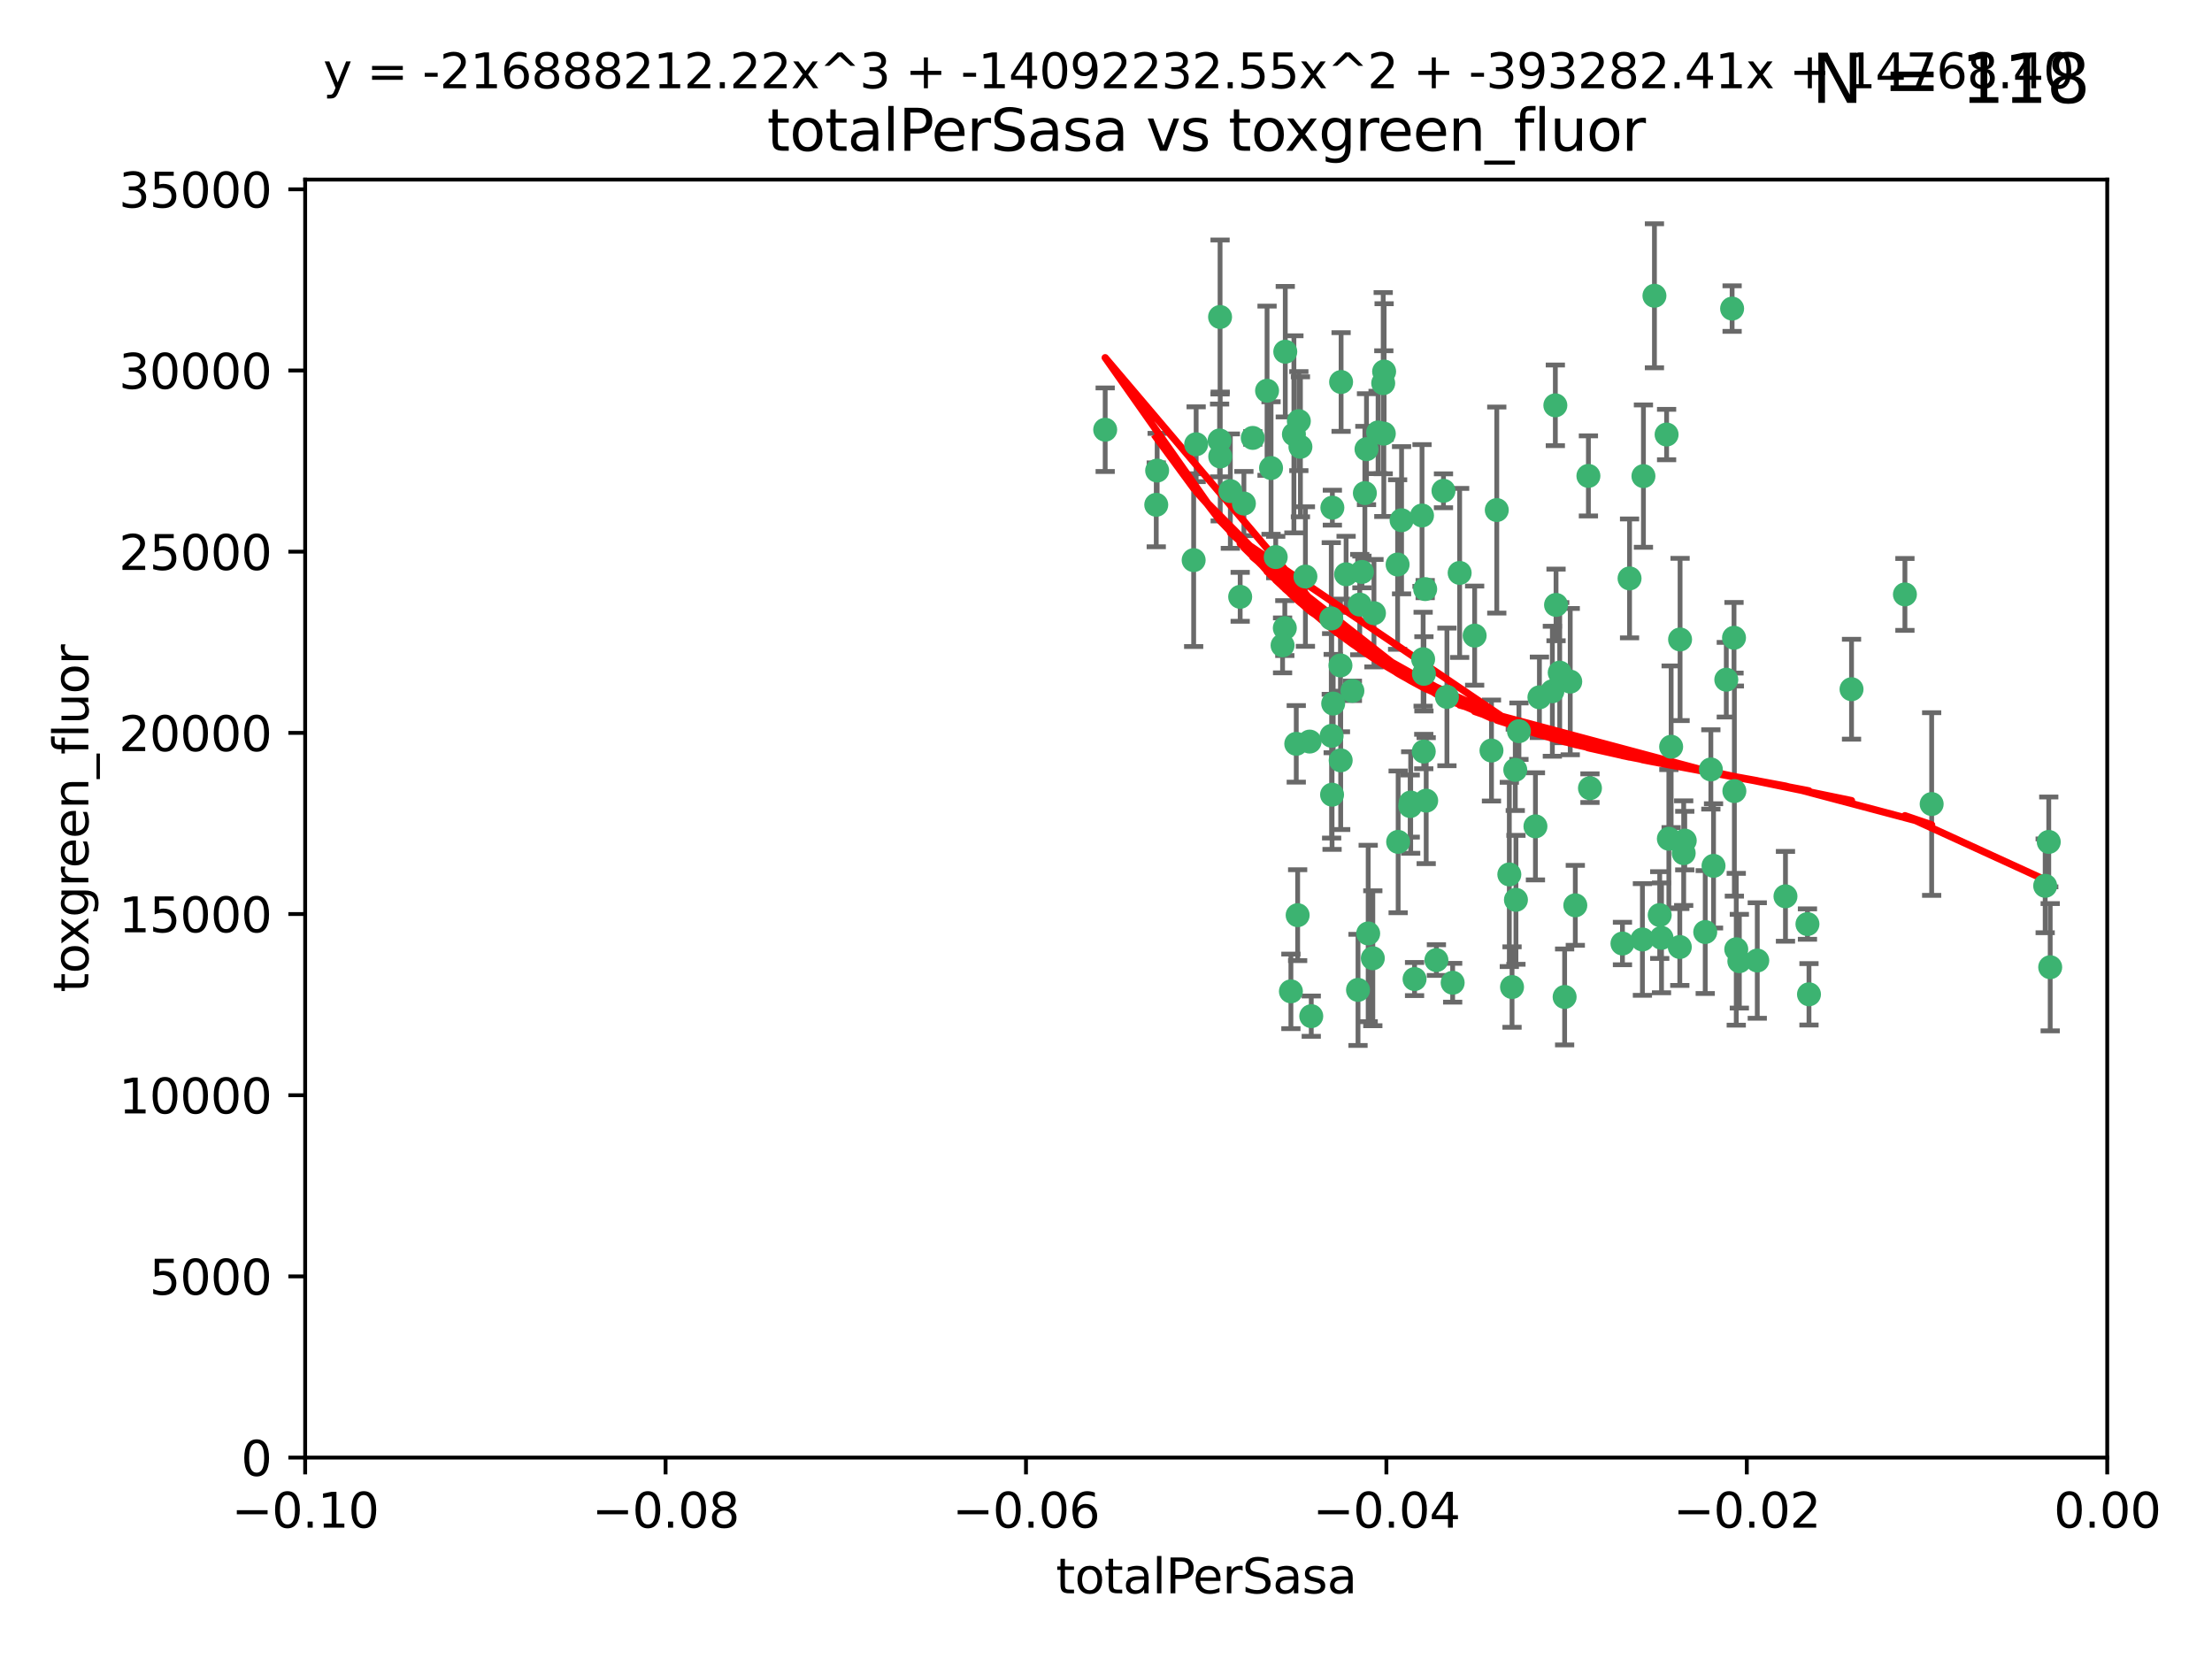 <?xml version="1.0" encoding="utf-8" standalone="no"?>
<!DOCTYPE svg PUBLIC "-//W3C//DTD SVG 1.1//EN"
  "http://www.w3.org/Graphics/SVG/1.1/DTD/svg11.dtd">
<svg xmlns:xlink="http://www.w3.org/1999/xlink" width="460.8pt" height="345.6pt" viewBox="0 0 460.8 345.6" xmlns="http://www.w3.org/2000/svg" version="1.1">
 <defs>
  <style type="text/css">*{stroke-linejoin: round; stroke-linecap: butt}</style>
 </defs>
 <g id="figure_1">
  <g id="patch_1">
   <path d="M 0 345.6 
L 460.8 345.6 
L 460.8 0 
L 0 0 
z
" style="fill: #ffffff"/>
  </g>
  <g id="axes_1">
   <g id="patch_2">
    <path d="M 63.571 303.64 
L 438.975 303.64 
L 438.975 37.411 
L 63.571 37.411 
z
" style="fill: #ffffff"/>
   </g>
   <g id="PathCollection_1">
    <defs>
     <path id="m8481c28710" d="M 0 1.118 
C 0.297 1.118 0.581 1 0.791 0.791 
C 1 0.581 1.118 0.297 1.118 0 
C 1.118 -0.297 1 -0.581 0.791 -0.791 
C 0.581 -1 0.297 -1.118 0 -1.118 
C -0.297 -1.118 -0.581 -1 -0.791 -0.791 
C -1 -0.581 -1.118 -0.297 -1.118 0 
C -1.118 0.297 -1 0.581 -0.791 0.791 
C -0.581 1 -0.297 1.118 0 1.118 
z
" style="stroke: #3cb371"/>
    </defs>
    <g clip-path="url(#p9eeda96f3b)">
     <use xlink:href="#m8481c28710" x="240.869" y="105.159" style="fill: #3cb371; stroke: #3cb371"/>
     <use xlink:href="#m8481c28710" x="248.661" y="116.686" style="fill: #3cb371; stroke: #3cb371"/>
     <use xlink:href="#m8481c28710" x="241.055" y="98.026" style="fill: #3cb371; stroke: #3cb371"/>
     <use xlink:href="#m8481c28710" x="254.195" y="95.094" style="fill: #3cb371; stroke: #3cb371"/>
     <use xlink:href="#m8481c28710" x="230.231" y="89.516" style="fill: #3cb371; stroke: #3cb371"/>
     <use xlink:href="#m8481c28710" x="279.375" y="79.578" style="fill: #3cb371; stroke: #3cb371"/>
     <use xlink:href="#m8481c28710" x="265.756" y="116.045" style="fill: #3cb371; stroke: #3cb371"/>
     <use xlink:href="#m8481c28710" x="270.573" y="87.725" style="fill: #3cb371; stroke: #3cb371"/>
     <use xlink:href="#m8481c28710" x="284.327" y="102.727" style="fill: #3cb371; stroke: #3cb371"/>
     <use xlink:href="#m8481c28710" x="267.746" y="73.266" style="fill: #3cb371; stroke: #3cb371"/>
     <use xlink:href="#m8481c28710" x="277.33" y="128.839" style="fill: #3cb371; stroke: #3cb371"/>
     <use xlink:href="#m8481c28710" x="283.714" y="119.146" style="fill: #3cb371; stroke: #3cb371"/>
     <use xlink:href="#m8481c28710" x="270.324" y="190.648" style="fill: #3cb371; stroke: #3cb371"/>
     <use xlink:href="#m8481c28710" x="279.241" y="138.622" style="fill: #3cb371; stroke: #3cb371"/>
     <use xlink:href="#m8481c28710" x="263.952" y="81.394" style="fill: #3cb371; stroke: #3cb371"/>
     <use xlink:href="#m8481c28710" x="296.465" y="137.321" style="fill: #3cb371; stroke: #3cb371"/>
     <use xlink:href="#m8481c28710" x="277.405" y="153.285" style="fill: #3cb371; stroke: #3cb371"/>
     <use xlink:href="#m8481c28710" x="279.29" y="158.394" style="fill: #3cb371; stroke: #3cb371"/>
     <use xlink:href="#m8481c28710" x="254.064" y="91.754" style="fill: #3cb371; stroke: #3cb371"/>
     <use xlink:href="#m8481c28710" x="283.258" y="125.947" style="fill: #3cb371; stroke: #3cb371"/>
     <use xlink:href="#m8481c28710" x="254.163" y="66.033" style="fill: #3cb371; stroke: #3cb371"/>
     <use xlink:href="#m8481c28710" x="268.919" y="206.518" style="fill: #3cb371; stroke: #3cb371"/>
     <use xlink:href="#m8481c28710" x="269.545" y="90.475" style="fill: #3cb371; stroke: #3cb371"/>
     <use xlink:href="#m8481c28710" x="272.826" y="154.483" style="fill: #3cb371; stroke: #3cb371"/>
     <use xlink:href="#m8481c28710" x="296.232" y="107.386" style="fill: #3cb371; stroke: #3cb371"/>
     <use xlink:href="#m8481c28710" x="291.149" y="117.601" style="fill: #3cb371; stroke: #3cb371"/>
     <use xlink:href="#m8481c28710" x="277.728" y="146.564" style="fill: #3cb371; stroke: #3cb371"/>
     <use xlink:href="#m8481c28710" x="300.702" y="102.24" style="fill: #3cb371; stroke: #3cb371"/>
     <use xlink:href="#m8481c28710" x="280.418" y="119.635" style="fill: #3cb371; stroke: #3cb371"/>
     <use xlink:href="#m8481c28710" x="288.148" y="79.819" style="fill: #3cb371; stroke: #3cb371"/>
     <use xlink:href="#m8481c28710" x="258.351" y="124.329" style="fill: #3cb371; stroke: #3cb371"/>
     <use xlink:href="#m8481c28710" x="296.891" y="122.72" style="fill: #3cb371; stroke: #3cb371"/>
     <use xlink:href="#m8481c28710" x="285.018" y="194.458" style="fill: #3cb371; stroke: #3cb371"/>
     <use xlink:href="#m8481c28710" x="294.679" y="203.953" style="fill: #3cb371; stroke: #3cb371"/>
     <use xlink:href="#m8481c28710" x="267.184" y="134.443" style="fill: #3cb371; stroke: #3cb371"/>
     <use xlink:href="#m8481c28710" x="287.08" y="90.084" style="fill: #3cb371; stroke: #3cb371"/>
     <use xlink:href="#m8481c28710" x="270.902" y="93.08" style="fill: #3cb371; stroke: #3cb371"/>
     <use xlink:href="#m8481c28710" x="270.035" y="154.954" style="fill: #3cb371; stroke: #3cb371"/>
     <use xlink:href="#m8481c28710" x="259.128" y="104.896" style="fill: #3cb371; stroke: #3cb371"/>
     <use xlink:href="#m8481c28710" x="296.595" y="156.559" style="fill: #3cb371; stroke: #3cb371"/>
     <use xlink:href="#m8481c28710" x="310.702" y="156.348" style="fill: #3cb371; stroke: #3cb371"/>
     <use xlink:href="#m8481c28710" x="277.556" y="105.756" style="fill: #3cb371; stroke: #3cb371"/>
     <use xlink:href="#m8481c28710" x="264.783" y="97.498" style="fill: #3cb371; stroke: #3cb371"/>
     <use xlink:href="#m8481c28710" x="249.18" y="92.545" style="fill: #3cb371; stroke: #3cb371"/>
     <use xlink:href="#m8481c28710" x="277.493" y="165.548" style="fill: #3cb371; stroke: #3cb371"/>
     <use xlink:href="#m8481c28710" x="281.728" y="143.916" style="fill: #3cb371; stroke: #3cb371"/>
     <use xlink:href="#m8481c28710" x="288.274" y="90.332" style="fill: #3cb371; stroke: #3cb371"/>
     <use xlink:href="#m8481c28710" x="271.942" y="120.108" style="fill: #3cb371; stroke: #3cb371"/>
     <use xlink:href="#m8481c28710" x="273.159" y="211.686" style="fill: #3cb371; stroke: #3cb371"/>
     <use xlink:href="#m8481c28710" x="299.229" y="200.005" style="fill: #3cb371; stroke: #3cb371"/>
     <use xlink:href="#m8481c28710" x="267.65" y="130.84" style="fill: #3cb371; stroke: #3cb371"/>
     <use xlink:href="#m8481c28710" x="282.899" y="206.213" style="fill: #3cb371; stroke: #3cb371"/>
     <use xlink:href="#m8481c28710" x="285.983" y="199.62" style="fill: #3cb371; stroke: #3cb371"/>
     <use xlink:href="#m8481c28710" x="260.973" y="91.225" style="fill: #3cb371; stroke: #3cb371"/>
     <use xlink:href="#m8481c28710" x="291.26" y="175.376" style="fill: #3cb371; stroke: #3cb371"/>
     <use xlink:href="#m8481c28710" x="291.972" y="108.373" style="fill: #3cb371; stroke: #3cb371"/>
     <use xlink:href="#m8481c28710" x="296.63" y="140.37" style="fill: #3cb371; stroke: #3cb371"/>
     <use xlink:href="#m8481c28710" x="293.872" y="167.179" style="fill: #3cb371; stroke: #3cb371"/>
     <use xlink:href="#m8481c28710" x="315.66" y="160.372" style="fill: #3cb371; stroke: #3cb371"/>
     <use xlink:href="#m8481c28710" x="301.422" y="145.178" style="fill: #3cb371; stroke: #3cb371"/>
     <use xlink:href="#m8481c28710" x="324.151" y="126.015" style="fill: #3cb371; stroke: #3cb371"/>
     <use xlink:href="#m8481c28710" x="293.774" y="167.916" style="fill: #3cb371; stroke: #3cb371"/>
     <use xlink:href="#m8481c28710" x="288.338" y="77.397" style="fill: #3cb371; stroke: #3cb371"/>
     <use xlink:href="#m8481c28710" x="284.666" y="93.572" style="fill: #3cb371; stroke: #3cb371"/>
     <use xlink:href="#m8481c28710" x="256.303" y="102.308" style="fill: #3cb371; stroke: #3cb371"/>
     <use xlink:href="#m8481c28710" x="316.423" y="152.32" style="fill: #3cb371; stroke: #3cb371"/>
     <use xlink:href="#m8481c28710" x="286.223" y="127.738" style="fill: #3cb371; stroke: #3cb371"/>
     <use xlink:href="#m8481c28710" x="320.689" y="145.262" style="fill: #3cb371; stroke: #3cb371"/>
     <use xlink:href="#m8481c28710" x="315.799" y="187.448" style="fill: #3cb371; stroke: #3cb371"/>
     <use xlink:href="#m8481c28710" x="324.917" y="140.122" style="fill: #3cb371; stroke: #3cb371"/>
     <use xlink:href="#m8481c28710" x="346.123" y="195.371" style="fill: #3cb371; stroke: #3cb371"/>
     <use xlink:href="#m8481c28710" x="314.985" y="205.621" style="fill: #3cb371; stroke: #3cb371"/>
     <use xlink:href="#m8481c28710" x="342.358" y="99.184" style="fill: #3cb371; stroke: #3cb371"/>
     <use xlink:href="#m8481c28710" x="344.65" y="61.614" style="fill: #3cb371; stroke: #3cb371"/>
     <use xlink:href="#m8481c28710" x="311.807" y="106.253" style="fill: #3cb371; stroke: #3cb371"/>
     <use xlink:href="#m8481c28710" x="328.166" y="188.597" style="fill: #3cb371; stroke: #3cb371"/>
     <use xlink:href="#m8481c28710" x="345.749" y="190.622" style="fill: #3cb371; stroke: #3cb371"/>
     <use xlink:href="#m8481c28710" x="324.007" y="84.44" style="fill: #3cb371; stroke: #3cb371"/>
     <use xlink:href="#m8481c28710" x="307.195" y="132.411" style="fill: #3cb371; stroke: #3cb371"/>
     <use xlink:href="#m8481c28710" x="327.11" y="141.994" style="fill: #3cb371; stroke: #3cb371"/>
     <use xlink:href="#m8481c28710" x="297.102" y="166.79" style="fill: #3cb371; stroke: #3cb371"/>
     <use xlink:href="#m8481c28710" x="330.894" y="99.14" style="fill: #3cb371; stroke: #3cb371"/>
     <use xlink:href="#m8481c28710" x="339.466" y="120.494" style="fill: #3cb371; stroke: #3cb371"/>
     <use xlink:href="#m8481c28710" x="302.616" y="204.723" style="fill: #3cb371; stroke: #3cb371"/>
     <use xlink:href="#m8481c28710" x="331.219" y="164.19" style="fill: #3cb371; stroke: #3cb371"/>
     <use xlink:href="#m8481c28710" x="348.13" y="155.561" style="fill: #3cb371; stroke: #3cb371"/>
     <use xlink:href="#m8481c28710" x="361.694" y="197.75" style="fill: #3cb371; stroke: #3cb371"/>
     <use xlink:href="#m8481c28710" x="323.386" y="143.999" style="fill: #3cb371; stroke: #3cb371"/>
     <use xlink:href="#m8481c28710" x="314.42" y="182.16" style="fill: #3cb371; stroke: #3cb371"/>
     <use xlink:href="#m8481c28710" x="319.86" y="172.143" style="fill: #3cb371; stroke: #3cb371"/>
     <use xlink:href="#m8481c28710" x="325.941" y="207.684" style="fill: #3cb371; stroke: #3cb371"/>
     <use xlink:href="#m8481c28710" x="349.991" y="133.213" style="fill: #3cb371; stroke: #3cb371"/>
     <use xlink:href="#m8481c28710" x="366.073" y="200.094" style="fill: #3cb371; stroke: #3cb371"/>
     <use xlink:href="#m8481c28710" x="347.183" y="90.523" style="fill: #3cb371; stroke: #3cb371"/>
     <use xlink:href="#m8481c28710" x="356.402" y="160.289" style="fill: #3cb371; stroke: #3cb371"/>
     <use xlink:href="#m8481c28710" x="337.988" y="196.552" style="fill: #3cb371; stroke: #3cb371"/>
     <use xlink:href="#m8481c28710" x="349.933" y="197.279" style="fill: #3cb371; stroke: #3cb371"/>
     <use xlink:href="#m8481c28710" x="356.959" y="180.373" style="fill: #3cb371; stroke: #3cb371"/>
     <use xlink:href="#m8481c28710" x="304.073" y="119.349" style="fill: #3cb371; stroke: #3cb371"/>
     <use xlink:href="#m8481c28710" x="350.744" y="177.728" style="fill: #3cb371; stroke: #3cb371"/>
     <use xlink:href="#m8481c28710" x="342.146" y="195.709" style="fill: #3cb371; stroke: #3cb371"/>
     <use xlink:href="#m8481c28710" x="347.654" y="174.728" style="fill: #3cb371; stroke: #3cb371"/>
     <use xlink:href="#m8481c28710" x="360.831" y="64.285" style="fill: #3cb371; stroke: #3cb371"/>
     <use xlink:href="#m8481c28710" x="359.619" y="141.593" style="fill: #3cb371; stroke: #3cb371"/>
     <use xlink:href="#m8481c28710" x="350.965" y="175.112" style="fill: #3cb371; stroke: #3cb371"/>
     <use xlink:href="#m8481c28710" x="376.844" y="207.131" style="fill: #3cb371; stroke: #3cb371"/>
     <use xlink:href="#m8481c28710" x="355.23" y="194.16" style="fill: #3cb371; stroke: #3cb371"/>
     <use xlink:href="#m8481c28710" x="376.526" y="192.502" style="fill: #3cb371; stroke: #3cb371"/>
     <use xlink:href="#m8481c28710" x="361.227" y="132.858" style="fill: #3cb371; stroke: #3cb371"/>
     <use xlink:href="#m8481c28710" x="361.301" y="164.794" style="fill: #3cb371; stroke: #3cb371"/>
     <use xlink:href="#m8481c28710" x="385.708" y="143.576" style="fill: #3cb371; stroke: #3cb371"/>
     <use xlink:href="#m8481c28710" x="362.337" y="200.236" style="fill: #3cb371; stroke: #3cb371"/>
     <use xlink:href="#m8481c28710" x="371.946" y="186.718" style="fill: #3cb371; stroke: #3cb371"/>
     <use xlink:href="#m8481c28710" x="402.401" y="167.495" style="fill: #3cb371; stroke: #3cb371"/>
     <use xlink:href="#m8481c28710" x="396.83" y="123.828" style="fill: #3cb371; stroke: #3cb371"/>
     <use xlink:href="#m8481c28710" x="427.094" y="201.488" style="fill: #3cb371; stroke: #3cb371"/>
     <use xlink:href="#m8481c28710" x="426.049" y="184.534" style="fill: #3cb371; stroke: #3cb371"/>
     <use xlink:href="#m8481c28710" x="426.795" y="175.388" style="fill: #3cb371; stroke: #3cb371"/>
    </g>
   </g>
   <g id="matplotlib.axis_1">
    <g id="xtick_1">
     <g id="line2d_1">
      <defs>
       <path id="m9acc497d46" d="M 0 0 
L 0 3.5 
" style="stroke: #000000; stroke-width: 0.8"/>
      </defs>
      <g>
       <use xlink:href="#m9acc497d46" x="63.571" y="303.64" style="stroke: #000000; stroke-width: 0.8"/>
      </g>
     </g>
     <g id="text_1">
      <!-- −0.10 -->
      <g transform="translate(48.249 318.238)scale(0.1 -0.1)">
       <defs>
        <path id="DejaVuSans-2212" d="M 678 2272 
L 4684 2272 
L 4684 1741 
L 678 1741 
L 678 2272 
z
" transform="scale(0.016)"/>
        <path id="DejaVuSans-30" d="M 2034 4250 
Q 1547 4250 1301 3770 
Q 1056 3291 1056 2328 
Q 1056 1369 1301 889 
Q 1547 409 2034 409 
Q 2525 409 2770 889 
Q 3016 1369 3016 2328 
Q 3016 3291 2770 3770 
Q 2525 4250 2034 4250 
z
M 2034 4750 
Q 2819 4750 3233 4129 
Q 3647 3509 3647 2328 
Q 3647 1150 3233 529 
Q 2819 -91 2034 -91 
Q 1250 -91 836 529 
Q 422 1150 422 2328 
Q 422 3509 836 4129 
Q 1250 4750 2034 4750 
z
" transform="scale(0.016)"/>
        <path id="DejaVuSans-2e" d="M 684 794 
L 1344 794 
L 1344 0 
L 684 0 
L 684 794 
z
" transform="scale(0.016)"/>
        <path id="DejaVuSans-31" d="M 794 531 
L 1825 531 
L 1825 4091 
L 703 3866 
L 703 4441 
L 1819 4666 
L 2450 4666 
L 2450 531 
L 3481 531 
L 3481 0 
L 794 0 
L 794 531 
z
" transform="scale(0.016)"/>
       </defs>
       <use xlink:href="#DejaVuSans-2212"/>
       <use xlink:href="#DejaVuSans-30" x="83.789"/>
       <use xlink:href="#DejaVuSans-2e" x="147.412"/>
       <use xlink:href="#DejaVuSans-31" x="179.199"/>
       <use xlink:href="#DejaVuSans-30" x="242.822"/>
      </g>
     </g>
    </g>
    <g id="xtick_2">
     <g id="line2d_2">
      <g>
       <use xlink:href="#m9acc497d46" x="138.652" y="303.64" style="stroke: #000000; stroke-width: 0.8"/>
      </g>
     </g>
     <g id="text_2">
      <!-- −0.08 -->
      <g transform="translate(123.329 318.238)scale(0.1 -0.1)">
       <defs>
        <path id="DejaVuSans-38" d="M 2034 2216 
Q 1584 2216 1326 1975 
Q 1069 1734 1069 1313 
Q 1069 891 1326 650 
Q 1584 409 2034 409 
Q 2484 409 2743 651 
Q 3003 894 3003 1313 
Q 3003 1734 2745 1975 
Q 2488 2216 2034 2216 
z
M 1403 2484 
Q 997 2584 770 2862 
Q 544 3141 544 3541 
Q 544 4100 942 4425 
Q 1341 4750 2034 4750 
Q 2731 4750 3128 4425 
Q 3525 4100 3525 3541 
Q 3525 3141 3298 2862 
Q 3072 2584 2669 2484 
Q 3125 2378 3379 2068 
Q 3634 1759 3634 1313 
Q 3634 634 3220 271 
Q 2806 -91 2034 -91 
Q 1263 -91 848 271 
Q 434 634 434 1313 
Q 434 1759 690 2068 
Q 947 2378 1403 2484 
z
M 1172 3481 
Q 1172 3119 1398 2916 
Q 1625 2713 2034 2713 
Q 2441 2713 2670 2916 
Q 2900 3119 2900 3481 
Q 2900 3844 2670 4047 
Q 2441 4250 2034 4250 
Q 1625 4250 1398 4047 
Q 1172 3844 1172 3481 
z
" transform="scale(0.016)"/>
       </defs>
       <use xlink:href="#DejaVuSans-2212"/>
       <use xlink:href="#DejaVuSans-30" x="83.789"/>
       <use xlink:href="#DejaVuSans-2e" x="147.412"/>
       <use xlink:href="#DejaVuSans-30" x="179.199"/>
       <use xlink:href="#DejaVuSans-38" x="242.822"/>
      </g>
     </g>
    </g>
    <g id="xtick_3">
     <g id="line2d_3">
      <g>
       <use xlink:href="#m9acc497d46" x="213.733" y="303.64" style="stroke: #000000; stroke-width: 0.8"/>
      </g>
     </g>
     <g id="text_3">
      <!-- −0.06 -->
      <g transform="translate(198.41 318.238)scale(0.1 -0.1)">
       <defs>
        <path id="DejaVuSans-36" d="M 2113 2584 
Q 1688 2584 1439 2293 
Q 1191 2003 1191 1497 
Q 1191 994 1439 701 
Q 1688 409 2113 409 
Q 2538 409 2786 701 
Q 3034 994 3034 1497 
Q 3034 2003 2786 2293 
Q 2538 2584 2113 2584 
z
M 3366 4563 
L 3366 3988 
Q 3128 4100 2886 4159 
Q 2644 4219 2406 4219 
Q 1781 4219 1451 3797 
Q 1122 3375 1075 2522 
Q 1259 2794 1537 2939 
Q 1816 3084 2150 3084 
Q 2853 3084 3261 2657 
Q 3669 2231 3669 1497 
Q 3669 778 3244 343 
Q 2819 -91 2113 -91 
Q 1303 -91 875 529 
Q 447 1150 447 2328 
Q 447 3434 972 4092 
Q 1497 4750 2381 4750 
Q 2619 4750 2861 4703 
Q 3103 4656 3366 4563 
z
" transform="scale(0.016)"/>
       </defs>
       <use xlink:href="#DejaVuSans-2212"/>
       <use xlink:href="#DejaVuSans-30" x="83.789"/>
       <use xlink:href="#DejaVuSans-2e" x="147.412"/>
       <use xlink:href="#DejaVuSans-30" x="179.199"/>
       <use xlink:href="#DejaVuSans-36" x="242.822"/>
      </g>
     </g>
    </g>
    <g id="xtick_4">
     <g id="line2d_4">
      <g>
       <use xlink:href="#m9acc497d46" x="288.813" y="303.64" style="stroke: #000000; stroke-width: 0.8"/>
      </g>
     </g>
     <g id="text_4">
      <!-- −0.04 -->
      <g transform="translate(273.491 318.238)scale(0.1 -0.1)">
       <defs>
        <path id="DejaVuSans-34" d="M 2419 4116 
L 825 1625 
L 2419 1625 
L 2419 4116 
z
M 2253 4666 
L 3047 4666 
L 3047 1625 
L 3713 1625 
L 3713 1100 
L 3047 1100 
L 3047 0 
L 2419 0 
L 2419 1100 
L 313 1100 
L 313 1709 
L 2253 4666 
z
" transform="scale(0.016)"/>
       </defs>
       <use xlink:href="#DejaVuSans-2212"/>
       <use xlink:href="#DejaVuSans-30" x="83.789"/>
       <use xlink:href="#DejaVuSans-2e" x="147.412"/>
       <use xlink:href="#DejaVuSans-30" x="179.199"/>
       <use xlink:href="#DejaVuSans-34" x="242.822"/>
      </g>
     </g>
    </g>
    <g id="xtick_5">
     <g id="line2d_5">
      <g>
       <use xlink:href="#m9acc497d46" x="363.894" y="303.64" style="stroke: #000000; stroke-width: 0.8"/>
      </g>
     </g>
     <g id="text_5">
      <!-- −0.02 -->
      <g transform="translate(348.572 318.238)scale(0.1 -0.1)">
       <defs>
        <path id="DejaVuSans-32" d="M 1228 531 
L 3431 531 
L 3431 0 
L 469 0 
L 469 531 
Q 828 903 1448 1529 
Q 2069 2156 2228 2338 
Q 2531 2678 2651 2914 
Q 2772 3150 2772 3378 
Q 2772 3750 2511 3984 
Q 2250 4219 1831 4219 
Q 1534 4219 1204 4116 
Q 875 4013 500 3803 
L 500 4441 
Q 881 4594 1212 4672 
Q 1544 4750 1819 4750 
Q 2544 4750 2975 4387 
Q 3406 4025 3406 3419 
Q 3406 3131 3298 2873 
Q 3191 2616 2906 2266 
Q 2828 2175 2409 1742 
Q 1991 1309 1228 531 
z
" transform="scale(0.016)"/>
       </defs>
       <use xlink:href="#DejaVuSans-2212"/>
       <use xlink:href="#DejaVuSans-30" x="83.789"/>
       <use xlink:href="#DejaVuSans-2e" x="147.412"/>
       <use xlink:href="#DejaVuSans-30" x="179.199"/>
       <use xlink:href="#DejaVuSans-32" x="242.822"/>
      </g>
     </g>
    </g>
    <g id="xtick_6">
     <g id="line2d_6">
      <g>
       <use xlink:href="#m9acc497d46" x="438.975" y="303.64" style="stroke: #000000; stroke-width: 0.8"/>
      </g>
     </g>
     <g id="text_6">
      <!-- 0.00 -->
      <g transform="translate(427.842 318.238)scale(0.1 -0.1)">
       <use xlink:href="#DejaVuSans-30"/>
       <use xlink:href="#DejaVuSans-2e" x="63.623"/>
       <use xlink:href="#DejaVuSans-30" x="95.41"/>
       <use xlink:href="#DejaVuSans-30" x="159.033"/>
      </g>
     </g>
    </g>
    <g id="text_7">
     <!-- totalPerSasa -->
     <g transform="translate(219.968 331.917)scale(0.1 -0.1)">
      <defs>
       <path id="DejaVuSans-74" d="M 1172 4494 
L 1172 3500 
L 2356 3500 
L 2356 3053 
L 1172 3053 
L 1172 1153 
Q 1172 725 1289 603 
Q 1406 481 1766 481 
L 2356 481 
L 2356 0 
L 1766 0 
Q 1100 0 847 248 
Q 594 497 594 1153 
L 594 3053 
L 172 3053 
L 172 3500 
L 594 3500 
L 594 4494 
L 1172 4494 
z
" transform="scale(0.016)"/>
       <path id="DejaVuSans-6f" d="M 1959 3097 
Q 1497 3097 1228 2736 
Q 959 2375 959 1747 
Q 959 1119 1226 758 
Q 1494 397 1959 397 
Q 2419 397 2687 759 
Q 2956 1122 2956 1747 
Q 2956 2369 2687 2733 
Q 2419 3097 1959 3097 
z
M 1959 3584 
Q 2709 3584 3137 3096 
Q 3566 2609 3566 1747 
Q 3566 888 3137 398 
Q 2709 -91 1959 -91 
Q 1206 -91 779 398 
Q 353 888 353 1747 
Q 353 2609 779 3096 
Q 1206 3584 1959 3584 
z
" transform="scale(0.016)"/>
       <path id="DejaVuSans-61" d="M 2194 1759 
Q 1497 1759 1228 1600 
Q 959 1441 959 1056 
Q 959 750 1161 570 
Q 1363 391 1709 391 
Q 2188 391 2477 730 
Q 2766 1069 2766 1631 
L 2766 1759 
L 2194 1759 
z
M 3341 1997 
L 3341 0 
L 2766 0 
L 2766 531 
Q 2569 213 2275 61 
Q 1981 -91 1556 -91 
Q 1019 -91 701 211 
Q 384 513 384 1019 
Q 384 1609 779 1909 
Q 1175 2209 1959 2209 
L 2766 2209 
L 2766 2266 
Q 2766 2663 2505 2880 
Q 2244 3097 1772 3097 
Q 1472 3097 1187 3025 
Q 903 2953 641 2809 
L 641 3341 
Q 956 3463 1253 3523 
Q 1550 3584 1831 3584 
Q 2591 3584 2966 3190 
Q 3341 2797 3341 1997 
z
" transform="scale(0.016)"/>
       <path id="DejaVuSans-6c" d="M 603 4863 
L 1178 4863 
L 1178 0 
L 603 0 
L 603 4863 
z
" transform="scale(0.016)"/>
       <path id="DejaVuSans-50" d="M 1259 4147 
L 1259 2394 
L 2053 2394 
Q 2494 2394 2734 2622 
Q 2975 2850 2975 3272 
Q 2975 3691 2734 3919 
Q 2494 4147 2053 4147 
L 1259 4147 
z
M 628 4666 
L 2053 4666 
Q 2838 4666 3239 4311 
Q 3641 3956 3641 3272 
Q 3641 2581 3239 2228 
Q 2838 1875 2053 1875 
L 1259 1875 
L 1259 0 
L 628 0 
L 628 4666 
z
" transform="scale(0.016)"/>
       <path id="DejaVuSans-65" d="M 3597 1894 
L 3597 1613 
L 953 1613 
Q 991 1019 1311 708 
Q 1631 397 2203 397 
Q 2534 397 2845 478 
Q 3156 559 3463 722 
L 3463 178 
Q 3153 47 2828 -22 
Q 2503 -91 2169 -91 
Q 1331 -91 842 396 
Q 353 884 353 1716 
Q 353 2575 817 3079 
Q 1281 3584 2069 3584 
Q 2775 3584 3186 3129 
Q 3597 2675 3597 1894 
z
M 3022 2063 
Q 3016 2534 2758 2815 
Q 2500 3097 2075 3097 
Q 1594 3097 1305 2825 
Q 1016 2553 972 2059 
L 3022 2063 
z
" transform="scale(0.016)"/>
       <path id="DejaVuSans-72" d="M 2631 2963 
Q 2534 3019 2420 3045 
Q 2306 3072 2169 3072 
Q 1681 3072 1420 2755 
Q 1159 2438 1159 1844 
L 1159 0 
L 581 0 
L 581 3500 
L 1159 3500 
L 1159 2956 
Q 1341 3275 1631 3429 
Q 1922 3584 2338 3584 
Q 2397 3584 2469 3576 
Q 2541 3569 2628 3553 
L 2631 2963 
z
" transform="scale(0.016)"/>
       <path id="DejaVuSans-53" d="M 3425 4513 
L 3425 3897 
Q 3066 4069 2747 4153 
Q 2428 4238 2131 4238 
Q 1616 4238 1336 4038 
Q 1056 3838 1056 3469 
Q 1056 3159 1242 3001 
Q 1428 2844 1947 2747 
L 2328 2669 
Q 3034 2534 3370 2195 
Q 3706 1856 3706 1288 
Q 3706 609 3251 259 
Q 2797 -91 1919 -91 
Q 1588 -91 1214 -16 
Q 841 59 441 206 
L 441 856 
Q 825 641 1194 531 
Q 1563 422 1919 422 
Q 2459 422 2753 634 
Q 3047 847 3047 1241 
Q 3047 1584 2836 1778 
Q 2625 1972 2144 2069 
L 1759 2144 
Q 1053 2284 737 2584 
Q 422 2884 422 3419 
Q 422 4038 858 4394 
Q 1294 4750 2059 4750 
Q 2388 4750 2728 4690 
Q 3069 4631 3425 4513 
z
" transform="scale(0.016)"/>
       <path id="DejaVuSans-73" d="M 2834 3397 
L 2834 2853 
Q 2591 2978 2328 3040 
Q 2066 3103 1784 3103 
Q 1356 3103 1142 2972 
Q 928 2841 928 2578 
Q 928 2378 1081 2264 
Q 1234 2150 1697 2047 
L 1894 2003 
Q 2506 1872 2764 1633 
Q 3022 1394 3022 966 
Q 3022 478 2636 193 
Q 2250 -91 1575 -91 
Q 1294 -91 989 -36 
Q 684 19 347 128 
L 347 722 
Q 666 556 975 473 
Q 1284 391 1588 391 
Q 1994 391 2212 530 
Q 2431 669 2431 922 
Q 2431 1156 2273 1281 
Q 2116 1406 1581 1522 
L 1381 1569 
Q 847 1681 609 1914 
Q 372 2147 372 2553 
Q 372 3047 722 3315 
Q 1072 3584 1716 3584 
Q 2034 3584 2315 3537 
Q 2597 3491 2834 3397 
z
" transform="scale(0.016)"/>
      </defs>
      <use xlink:href="#DejaVuSans-74"/>
      <use xlink:href="#DejaVuSans-6f" x="39.209"/>
      <use xlink:href="#DejaVuSans-74" x="100.391"/>
      <use xlink:href="#DejaVuSans-61" x="139.6"/>
      <use xlink:href="#DejaVuSans-6c" x="200.879"/>
      <use xlink:href="#DejaVuSans-50" x="228.662"/>
      <use xlink:href="#DejaVuSans-65" x="285.34"/>
      <use xlink:href="#DejaVuSans-72" x="346.863"/>
      <use xlink:href="#DejaVuSans-53" x="387.977"/>
      <use xlink:href="#DejaVuSans-61" x="451.453"/>
      <use xlink:href="#DejaVuSans-73" x="512.732"/>
      <use xlink:href="#DejaVuSans-61" x="564.832"/>
     </g>
    </g>
   </g>
   <g id="matplotlib.axis_2">
    <g id="ytick_1">
     <g id="line2d_7">
      <defs>
       <path id="md184a679c1" d="M 0 0 
L -3.5 0 
" style="stroke: #000000; stroke-width: 0.8"/>
      </defs>
      <g>
       <use xlink:href="#md184a679c1" x="63.571" y="303.64" style="stroke: #000000; stroke-width: 0.8"/>
      </g>
     </g>
     <g id="text_8">
      <!-- 0 -->
      <g transform="translate(50.209 307.439)scale(0.1 -0.1)">
       <use xlink:href="#DejaVuSans-30"/>
      </g>
     </g>
    </g>
    <g id="ytick_2">
     <g id="line2d_8">
      <g>
       <use xlink:href="#md184a679c1" x="63.571" y="265.897" style="stroke: #000000; stroke-width: 0.8"/>
      </g>
     </g>
     <g id="text_9">
      <!-- 5000 -->
      <g transform="translate(31.121 269.696)scale(0.1 -0.1)">
       <defs>
        <path id="DejaVuSans-35" d="M 691 4666 
L 3169 4666 
L 3169 4134 
L 1269 4134 
L 1269 2991 
Q 1406 3038 1543 3061 
Q 1681 3084 1819 3084 
Q 2600 3084 3056 2656 
Q 3513 2228 3513 1497 
Q 3513 744 3044 326 
Q 2575 -91 1722 -91 
Q 1428 -91 1123 -41 
Q 819 9 494 109 
L 494 744 
Q 775 591 1075 516 
Q 1375 441 1709 441 
Q 2250 441 2565 725 
Q 2881 1009 2881 1497 
Q 2881 1984 2565 2268 
Q 2250 2553 1709 2553 
Q 1456 2553 1204 2497 
Q 953 2441 691 2322 
L 691 4666 
z
" transform="scale(0.016)"/>
       </defs>
       <use xlink:href="#DejaVuSans-35"/>
       <use xlink:href="#DejaVuSans-30" x="63.623"/>
       <use xlink:href="#DejaVuSans-30" x="127.246"/>
       <use xlink:href="#DejaVuSans-30" x="190.869"/>
      </g>
     </g>
    </g>
    <g id="ytick_3">
     <g id="line2d_9">
      <g>
       <use xlink:href="#md184a679c1" x="63.571" y="228.154" style="stroke: #000000; stroke-width: 0.8"/>
      </g>
     </g>
     <g id="text_10">
      <!-- 10000 -->
      <g transform="translate(24.759 231.953)scale(0.1 -0.1)">
       <use xlink:href="#DejaVuSans-31"/>
       <use xlink:href="#DejaVuSans-30" x="63.623"/>
       <use xlink:href="#DejaVuSans-30" x="127.246"/>
       <use xlink:href="#DejaVuSans-30" x="190.869"/>
       <use xlink:href="#DejaVuSans-30" x="254.492"/>
      </g>
     </g>
    </g>
    <g id="ytick_4">
     <g id="line2d_10">
      <g>
       <use xlink:href="#md184a679c1" x="63.571" y="190.411" style="stroke: #000000; stroke-width: 0.8"/>
      </g>
     </g>
     <g id="text_11">
      <!-- 15000 -->
      <g transform="translate(24.759 194.21)scale(0.1 -0.1)">
       <use xlink:href="#DejaVuSans-31"/>
       <use xlink:href="#DejaVuSans-35" x="63.623"/>
       <use xlink:href="#DejaVuSans-30" x="127.246"/>
       <use xlink:href="#DejaVuSans-30" x="190.869"/>
       <use xlink:href="#DejaVuSans-30" x="254.492"/>
      </g>
     </g>
    </g>
    <g id="ytick_5">
     <g id="line2d_11">
      <g>
       <use xlink:href="#md184a679c1" x="63.571" y="152.668" style="stroke: #000000; stroke-width: 0.8"/>
      </g>
     </g>
     <g id="text_12">
      <!-- 20000 -->
      <g transform="translate(24.759 156.467)scale(0.1 -0.1)">
       <use xlink:href="#DejaVuSans-32"/>
       <use xlink:href="#DejaVuSans-30" x="63.623"/>
       <use xlink:href="#DejaVuSans-30" x="127.246"/>
       <use xlink:href="#DejaVuSans-30" x="190.869"/>
       <use xlink:href="#DejaVuSans-30" x="254.492"/>
      </g>
     </g>
    </g>
    <g id="ytick_6">
     <g id="line2d_12">
      <g>
       <use xlink:href="#md184a679c1" x="63.571" y="114.925" style="stroke: #000000; stroke-width: 0.8"/>
      </g>
     </g>
     <g id="text_13">
      <!-- 25000 -->
      <g transform="translate(24.759 118.724)scale(0.1 -0.1)">
       <use xlink:href="#DejaVuSans-32"/>
       <use xlink:href="#DejaVuSans-35" x="63.623"/>
       <use xlink:href="#DejaVuSans-30" x="127.246"/>
       <use xlink:href="#DejaVuSans-30" x="190.869"/>
       <use xlink:href="#DejaVuSans-30" x="254.492"/>
      </g>
     </g>
    </g>
    <g id="ytick_7">
     <g id="line2d_13">
      <g>
       <use xlink:href="#md184a679c1" x="63.571" y="77.181" style="stroke: #000000; stroke-width: 0.8"/>
      </g>
     </g>
     <g id="text_14">
      <!-- 30000 -->
      <g transform="translate(24.759 80.981)scale(0.1 -0.1)">
       <defs>
        <path id="DejaVuSans-33" d="M 2597 2516 
Q 3050 2419 3304 2112 
Q 3559 1806 3559 1356 
Q 3559 666 3084 287 
Q 2609 -91 1734 -91 
Q 1441 -91 1130 -33 
Q 819 25 488 141 
L 488 750 
Q 750 597 1062 519 
Q 1375 441 1716 441 
Q 2309 441 2620 675 
Q 2931 909 2931 1356 
Q 2931 1769 2642 2001 
Q 2353 2234 1838 2234 
L 1294 2234 
L 1294 2753 
L 1863 2753 
Q 2328 2753 2575 2939 
Q 2822 3125 2822 3475 
Q 2822 3834 2567 4026 
Q 2313 4219 1838 4219 
Q 1578 4219 1281 4162 
Q 984 4106 628 3988 
L 628 4550 
Q 988 4650 1302 4700 
Q 1616 4750 1894 4750 
Q 2613 4750 3031 4423 
Q 3450 4097 3450 3541 
Q 3450 3153 3228 2886 
Q 3006 2619 2597 2516 
z
" transform="scale(0.016)"/>
       </defs>
       <use xlink:href="#DejaVuSans-33"/>
       <use xlink:href="#DejaVuSans-30" x="63.623"/>
       <use xlink:href="#DejaVuSans-30" x="127.246"/>
       <use xlink:href="#DejaVuSans-30" x="190.869"/>
       <use xlink:href="#DejaVuSans-30" x="254.492"/>
      </g>
     </g>
    </g>
    <g id="ytick_8">
     <g id="line2d_14">
      <g>
       <use xlink:href="#md184a679c1" x="63.571" y="39.438" style="stroke: #000000; stroke-width: 0.8"/>
      </g>
     </g>
     <g id="text_15">
      <!-- 35000 -->
      <g transform="translate(24.759 43.238)scale(0.1 -0.1)">
       <use xlink:href="#DejaVuSans-33"/>
       <use xlink:href="#DejaVuSans-35" x="63.623"/>
       <use xlink:href="#DejaVuSans-30" x="127.246"/>
       <use xlink:href="#DejaVuSans-30" x="190.869"/>
       <use xlink:href="#DejaVuSans-30" x="254.492"/>
      </g>
     </g>
    </g>
    <g id="text_16">
     <!-- toxgreen_fluor -->
     <g transform="translate(18.401 206.72)rotate(-90)scale(0.1 -0.1)">
      <defs>
       <path id="DejaVuSans-78" d="M 3513 3500 
L 2247 1797 
L 3578 0 
L 2900 0 
L 1881 1375 
L 863 0 
L 184 0 
L 1544 1831 
L 300 3500 
L 978 3500 
L 1906 2253 
L 2834 3500 
L 3513 3500 
z
" transform="scale(0.016)"/>
       <path id="DejaVuSans-67" d="M 2906 1791 
Q 2906 2416 2648 2759 
Q 2391 3103 1925 3103 
Q 1463 3103 1205 2759 
Q 947 2416 947 1791 
Q 947 1169 1205 825 
Q 1463 481 1925 481 
Q 2391 481 2648 825 
Q 2906 1169 2906 1791 
z
M 3481 434 
Q 3481 -459 3084 -895 
Q 2688 -1331 1869 -1331 
Q 1566 -1331 1297 -1286 
Q 1028 -1241 775 -1147 
L 775 -588 
Q 1028 -725 1275 -790 
Q 1522 -856 1778 -856 
Q 2344 -856 2625 -561 
Q 2906 -266 2906 331 
L 2906 616 
Q 2728 306 2450 153 
Q 2172 0 1784 0 
Q 1141 0 747 490 
Q 353 981 353 1791 
Q 353 2603 747 3093 
Q 1141 3584 1784 3584 
Q 2172 3584 2450 3431 
Q 2728 3278 2906 2969 
L 2906 3500 
L 3481 3500 
L 3481 434 
z
" transform="scale(0.016)"/>
       <path id="DejaVuSans-6e" d="M 3513 2113 
L 3513 0 
L 2938 0 
L 2938 2094 
Q 2938 2591 2744 2837 
Q 2550 3084 2163 3084 
Q 1697 3084 1428 2787 
Q 1159 2491 1159 1978 
L 1159 0 
L 581 0 
L 581 3500 
L 1159 3500 
L 1159 2956 
Q 1366 3272 1645 3428 
Q 1925 3584 2291 3584 
Q 2894 3584 3203 3211 
Q 3513 2838 3513 2113 
z
" transform="scale(0.016)"/>
       <path id="DejaVuSans-5f" d="M 3263 -1063 
L 3263 -1509 
L -63 -1509 
L -63 -1063 
L 3263 -1063 
z
" transform="scale(0.016)"/>
       <path id="DejaVuSans-66" d="M 2375 4863 
L 2375 4384 
L 1825 4384 
Q 1516 4384 1395 4259 
Q 1275 4134 1275 3809 
L 1275 3500 
L 2222 3500 
L 2222 3053 
L 1275 3053 
L 1275 0 
L 697 0 
L 697 3053 
L 147 3053 
L 147 3500 
L 697 3500 
L 697 3744 
Q 697 4328 969 4595 
Q 1241 4863 1831 4863 
L 2375 4863 
z
" transform="scale(0.016)"/>
       <path id="DejaVuSans-75" d="M 544 1381 
L 544 3500 
L 1119 3500 
L 1119 1403 
Q 1119 906 1312 657 
Q 1506 409 1894 409 
Q 2359 409 2629 706 
Q 2900 1003 2900 1516 
L 2900 3500 
L 3475 3500 
L 3475 0 
L 2900 0 
L 2900 538 
Q 2691 219 2414 64 
Q 2138 -91 1772 -91 
Q 1169 -91 856 284 
Q 544 659 544 1381 
z
M 1991 3584 
L 1991 3584 
z
" transform="scale(0.016)"/>
      </defs>
      <use xlink:href="#DejaVuSans-74"/>
      <use xlink:href="#DejaVuSans-6f" x="39.209"/>
      <use xlink:href="#DejaVuSans-78" x="97.266"/>
      <use xlink:href="#DejaVuSans-67" x="156.445"/>
      <use xlink:href="#DejaVuSans-72" x="219.922"/>
      <use xlink:href="#DejaVuSans-65" x="258.785"/>
      <use xlink:href="#DejaVuSans-65" x="320.309"/>
      <use xlink:href="#DejaVuSans-6e" x="381.832"/>
      <use xlink:href="#DejaVuSans-5f" x="445.211"/>
      <use xlink:href="#DejaVuSans-66" x="495.211"/>
      <use xlink:href="#DejaVuSans-6c" x="530.416"/>
      <use xlink:href="#DejaVuSans-75" x="558.199"/>
      <use xlink:href="#DejaVuSans-6f" x="621.578"/>
      <use xlink:href="#DejaVuSans-72" x="682.76"/>
     </g>
    </g>
   </g>
   <g id="LineCollection_1">
    <path d="M 240.869 113.901 
L 240.869 96.418 
" clip-path="url(#p9eeda96f3b)" style="fill: none; stroke: #696969"/>
    <path d="M 248.661 134.682 
L 248.661 98.689 
" clip-path="url(#p9eeda96f3b)" style="fill: none; stroke: #696969"/>
    <path d="M 241.055 105.772 
L 241.055 90.281 
" clip-path="url(#p9eeda96f3b)" style="fill: none; stroke: #696969"/>
    <path d="M 254.195 108.514 
L 254.195 81.675 
" clip-path="url(#p9eeda96f3b)" style="fill: none; stroke: #696969"/>
    <path d="M 230.231 98.217 
L 230.231 80.815 
" clip-path="url(#p9eeda96f3b)" style="fill: none; stroke: #696969"/>
    <path d="M 279.375 89.863 
L 279.375 69.294 
" clip-path="url(#p9eeda96f3b)" style="fill: none; stroke: #696969"/>
    <path d="M 265.756 120.361 
L 265.756 111.729 
" clip-path="url(#p9eeda96f3b)" style="fill: none; stroke: #696969"/>
    <path d="M 270.573 98.04 
L 270.573 77.41 
" clip-path="url(#p9eeda96f3b)" style="fill: none; stroke: #696969"/>
    <path d="M 284.327 116.638 
L 284.327 88.815 
" clip-path="url(#p9eeda96f3b)" style="fill: none; stroke: #696969"/>
    <path d="M 267.746 86.861 
L 267.746 59.671 
" clip-path="url(#p9eeda96f3b)" style="fill: none; stroke: #696969"/>
    <path d="M 277.33 144.637 
L 277.33 113.041 
" clip-path="url(#p9eeda96f3b)" style="fill: none; stroke: #696969"/>
    <path d="M 283.714 122.449 
L 283.714 115.842 
" clip-path="url(#p9eeda96f3b)" style="fill: none; stroke: #696969"/>
    <path d="M 270.324 200.118 
L 270.324 181.177 
" clip-path="url(#p9eeda96f3b)" style="fill: none; stroke: #696969"/>
    <path d="M 279.241 152.437 
L 279.241 124.806 
" clip-path="url(#p9eeda96f3b)" style="fill: none; stroke: #696969"/>
    <path d="M 263.952 99.017 
L 263.952 63.771 
" clip-path="url(#p9eeda96f3b)" style="fill: none; stroke: #696969"/>
    <path d="M 296.465 147.102 
L 296.465 127.541 
" clip-path="url(#p9eeda96f3b)" style="fill: none; stroke: #696969"/>
    <path d="M 277.405 174.582 
L 277.405 131.988 
" clip-path="url(#p9eeda96f3b)" style="fill: none; stroke: #696969"/>
    <path d="M 279.29 172.807 
L 279.29 143.981 
" clip-path="url(#p9eeda96f3b)" style="fill: none; stroke: #696969"/>
    <path d="M 254.064 99.334 
L 254.064 84.174 
" clip-path="url(#p9eeda96f3b)" style="fill: none; stroke: #696969"/>
    <path d="M 283.258 136.397 
L 283.258 115.497 
" clip-path="url(#p9eeda96f3b)" style="fill: none; stroke: #696969"/>
    <path d="M 254.163 82.076 
L 254.163 49.99 
" clip-path="url(#p9eeda96f3b)" style="fill: none; stroke: #696969"/>
    <path d="M 268.919 214.282 
L 268.919 198.753 
" clip-path="url(#p9eeda96f3b)" style="fill: none; stroke: #696969"/>
    <path d="M 269.545 111.003 
L 269.545 69.947 
" clip-path="url(#p9eeda96f3b)" style="fill: none; stroke: #696969"/>
    <path d="M 272.826 155.048 
L 272.826 153.918 
" clip-path="url(#p9eeda96f3b)" style="fill: none; stroke: #696969"/>
    <path d="M 296.232 122.155 
L 296.232 92.617 
" clip-path="url(#p9eeda96f3b)" style="fill: none; stroke: #696969"/>
    <path d="M 291.149 135.26 
L 291.149 99.941 
" clip-path="url(#p9eeda96f3b)" style="fill: none; stroke: #696969"/>
    <path d="M 277.728 156.807 
L 277.728 136.321 
" clip-path="url(#p9eeda96f3b)" style="fill: none; stroke: #696969"/>
    <path d="M 300.702 105.772 
L 300.702 98.709 
" clip-path="url(#p9eeda96f3b)" style="fill: none; stroke: #696969"/>
    <path d="M 280.418 127.554 
L 280.418 111.717 
" clip-path="url(#p9eeda96f3b)" style="fill: none; stroke: #696969"/>
    <path d="M 288.148 98.693 
L 288.148 60.945 
" clip-path="url(#p9eeda96f3b)" style="fill: none; stroke: #696969"/>
    <path d="M 258.351 129.426 
L 258.351 119.231 
" clip-path="url(#p9eeda96f3b)" style="fill: none; stroke: #696969"/>
    <path d="M 296.891 124.514 
L 296.891 120.926 
" clip-path="url(#p9eeda96f3b)" style="fill: none; stroke: #696969"/>
    <path d="M 285.018 212.834 
L 285.018 176.082 
" clip-path="url(#p9eeda96f3b)" style="fill: none; stroke: #696969"/>
    <path d="M 294.679 207.405 
L 294.679 200.501 
" clip-path="url(#p9eeda96f3b)" style="fill: none; stroke: #696969"/>
    <path d="M 267.184 140.163 
L 267.184 128.724 
" clip-path="url(#p9eeda96f3b)" style="fill: none; stroke: #696969"/>
    <path d="M 287.08 98.668 
L 287.08 81.501 
" clip-path="url(#p9eeda96f3b)" style="fill: none; stroke: #696969"/>
    <path d="M 270.902 107.664 
L 270.902 78.496 
" clip-path="url(#p9eeda96f3b)" style="fill: none; stroke: #696969"/>
    <path d="M 270.035 162.929 
L 270.035 146.979 
" clip-path="url(#p9eeda96f3b)" style="fill: none; stroke: #696969"/>
    <path d="M 259.128 111.578 
L 259.128 98.214 
" clip-path="url(#p9eeda96f3b)" style="fill: none; stroke: #696969"/>
    <path d="M 296.595 160.147 
L 296.595 152.97 
" clip-path="url(#p9eeda96f3b)" style="fill: none; stroke: #696969"/>
    <path d="M 310.702 166.868 
L 310.702 145.829 
" clip-path="url(#p9eeda96f3b)" style="fill: none; stroke: #696969"/>
    <path d="M 277.556 109.392 
L 277.556 102.12 
" clip-path="url(#p9eeda96f3b)" style="fill: none; stroke: #696969"/>
    <path d="M 264.783 111.302 
L 264.783 83.693 
" clip-path="url(#p9eeda96f3b)" style="fill: none; stroke: #696969"/>
    <path d="M 249.18 100.341 
L 249.18 84.749 
" clip-path="url(#p9eeda96f3b)" style="fill: none; stroke: #696969"/>
    <path d="M 277.493 176.939 
L 277.493 154.157 
" clip-path="url(#p9eeda96f3b)" style="fill: none; stroke: #696969"/>
    <path d="M 281.728 145.941 
L 281.728 141.891 
" clip-path="url(#p9eeda96f3b)" style="fill: none; stroke: #696969"/>
    <path d="M 288.274 107.592 
L 288.274 73.071 
" clip-path="url(#p9eeda96f3b)" style="fill: none; stroke: #696969"/>
    <path d="M 271.942 134.641 
L 271.942 105.576 
" clip-path="url(#p9eeda96f3b)" style="fill: none; stroke: #696969"/>
    <path d="M 273.159 215.883 
L 273.159 207.488 
" clip-path="url(#p9eeda96f3b)" style="fill: none; stroke: #696969"/>
    <path d="M 299.229 203.204 
L 299.229 196.806 
" clip-path="url(#p9eeda96f3b)" style="fill: none; stroke: #696969"/>
    <path d="M 267.65 136.561 
L 267.65 125.12 
" clip-path="url(#p9eeda96f3b)" style="fill: none; stroke: #696969"/>
    <path d="M 282.899 217.788 
L 282.899 194.637 
" clip-path="url(#p9eeda96f3b)" style="fill: none; stroke: #696969"/>
    <path d="M 285.983 213.675 
L 285.983 185.565 
" clip-path="url(#p9eeda96f3b)" style="fill: none; stroke: #696969"/>
    <path d="M 260.973 92.542 
L 260.973 89.908 
" clip-path="url(#p9eeda96f3b)" style="fill: none; stroke: #696969"/>
    <path d="M 291.26 190.142 
L 291.26 160.609 
" clip-path="url(#p9eeda96f3b)" style="fill: none; stroke: #696969"/>
    <path d="M 291.972 123.707 
L 291.972 93.039 
" clip-path="url(#p9eeda96f3b)" style="fill: none; stroke: #696969"/>
    <path d="M 296.63 148.106 
L 296.63 132.634 
" clip-path="url(#p9eeda96f3b)" style="fill: none; stroke: #696969"/>
    <path d="M 293.872 177.756 
L 293.872 156.602 
" clip-path="url(#p9eeda96f3b)" style="fill: none; stroke: #696969"/>
    <path d="M 315.66 168.839 
L 315.66 151.905 
" clip-path="url(#p9eeda96f3b)" style="fill: none; stroke: #696969"/>
    <path d="M 301.422 159.513 
L 301.422 130.843 
" clip-path="url(#p9eeda96f3b)" style="fill: none; stroke: #696969"/>
    <path d="M 324.151 133.474 
L 324.151 118.555 
" clip-path="url(#p9eeda96f3b)" style="fill: none; stroke: #696969"/>
    <path d="M 293.774 174.389 
L 293.774 161.444 
" clip-path="url(#p9eeda96f3b)" style="fill: none; stroke: #696969"/>
    <path d="M 288.338 91.524 
L 288.338 63.27 
" clip-path="url(#p9eeda96f3b)" style="fill: none; stroke: #696969"/>
    <path d="M 284.666 105.129 
L 284.666 82.016 
" clip-path="url(#p9eeda96f3b)" style="fill: none; stroke: #696969"/>
    <path d="M 256.303 114.22 
L 256.303 90.397 
" clip-path="url(#p9eeda96f3b)" style="fill: none; stroke: #696969"/>
    <path d="M 316.423 158.197 
L 316.423 146.442 
" clip-path="url(#p9eeda96f3b)" style="fill: none; stroke: #696969"/>
    <path d="M 286.223 138.926 
L 286.223 116.549 
" clip-path="url(#p9eeda96f3b)" style="fill: none; stroke: #696969"/>
    <path d="M 320.689 153.647 
L 320.689 136.877 
" clip-path="url(#p9eeda96f3b)" style="fill: none; stroke: #696969"/>
    <path d="M 315.799 200.874 
L 315.799 174.022 
" clip-path="url(#p9eeda96f3b)" style="fill: none; stroke: #696969"/>
    <path d="M 324.917 154.719 
L 324.917 125.526 
" clip-path="url(#p9eeda96f3b)" style="fill: none; stroke: #696969"/>
    <path d="M 346.123 206.807 
L 346.123 183.935 
" clip-path="url(#p9eeda96f3b)" style="fill: none; stroke: #696969"/>
    <path d="M 314.985 214 
L 314.985 197.242 
" clip-path="url(#p9eeda96f3b)" style="fill: none; stroke: #696969"/>
    <path d="M 342.358 114.01 
L 342.358 84.357 
" clip-path="url(#p9eeda96f3b)" style="fill: none; stroke: #696969"/>
    <path d="M 344.65 76.614 
L 344.65 46.614 
" clip-path="url(#p9eeda96f3b)" style="fill: none; stroke: #696969"/>
    <path d="M 311.807 127.715 
L 311.807 84.791 
" clip-path="url(#p9eeda96f3b)" style="fill: none; stroke: #696969"/>
    <path d="M 328.166 196.924 
L 328.166 180.269 
" clip-path="url(#p9eeda96f3b)" style="fill: none; stroke: #696969"/>
    <path d="M 345.749 199.661 
L 345.749 181.584 
" clip-path="url(#p9eeda96f3b)" style="fill: none; stroke: #696969"/>
    <path d="M 324.007 92.843 
L 324.007 76.037 
" clip-path="url(#p9eeda96f3b)" style="fill: none; stroke: #696969"/>
    <path d="M 307.195 142.738 
L 307.195 122.084 
" clip-path="url(#p9eeda96f3b)" style="fill: none; stroke: #696969"/>
    <path d="M 327.11 157.229 
L 327.11 126.76 
" clip-path="url(#p9eeda96f3b)" style="fill: none; stroke: #696969"/>
    <path d="M 297.102 179.908 
L 297.102 153.671 
" clip-path="url(#p9eeda96f3b)" style="fill: none; stroke: #696969"/>
    <path d="M 330.894 107.483 
L 330.894 90.798 
" clip-path="url(#p9eeda96f3b)" style="fill: none; stroke: #696969"/>
    <path d="M 339.466 132.879 
L 339.466 108.108 
" clip-path="url(#p9eeda96f3b)" style="fill: none; stroke: #696969"/>
    <path d="M 302.616 208.763 
L 302.616 200.682 
" clip-path="url(#p9eeda96f3b)" style="fill: none; stroke: #696969"/>
    <path d="M 331.219 167.175 
L 331.219 161.206 
" clip-path="url(#p9eeda96f3b)" style="fill: none; stroke: #696969"/>
    <path d="M 348.13 172.398 
L 348.13 138.724 
" clip-path="url(#p9eeda96f3b)" style="fill: none; stroke: #696969"/>
    <path d="M 361.694 213.563 
L 361.694 181.937 
" clip-path="url(#p9eeda96f3b)" style="fill: none; stroke: #696969"/>
    <path d="M 323.386 157.537 
L 323.386 130.461 
" clip-path="url(#p9eeda96f3b)" style="fill: none; stroke: #696969"/>
    <path d="M 314.42 201.352 
L 314.42 162.968 
" clip-path="url(#p9eeda96f3b)" style="fill: none; stroke: #696969"/>
    <path d="M 319.86 183.299 
L 319.86 160.986 
" clip-path="url(#p9eeda96f3b)" style="fill: none; stroke: #696969"/>
    <path d="M 325.941 217.677 
L 325.941 197.69 
" clip-path="url(#p9eeda96f3b)" style="fill: none; stroke: #696969"/>
    <path d="M 349.991 150.11 
L 349.991 116.316 
" clip-path="url(#p9eeda96f3b)" style="fill: none; stroke: #696969"/>
    <path d="M 366.073 212.125 
L 366.073 188.064 
" clip-path="url(#p9eeda96f3b)" style="fill: none; stroke: #696969"/>
    <path d="M 347.183 95.772 
L 347.183 85.274 
" clip-path="url(#p9eeda96f3b)" style="fill: none; stroke: #696969"/>
    <path d="M 356.402 168.551 
L 356.402 152.026 
" clip-path="url(#p9eeda96f3b)" style="fill: none; stroke: #696969"/>
    <path d="M 337.988 200.974 
L 337.988 192.13 
" clip-path="url(#p9eeda96f3b)" style="fill: none; stroke: #696969"/>
    <path d="M 349.933 205.285 
L 349.933 189.273 
" clip-path="url(#p9eeda96f3b)" style="fill: none; stroke: #696969"/>
    <path d="M 356.959 193.32 
L 356.959 167.427 
" clip-path="url(#p9eeda96f3b)" style="fill: none; stroke: #696969"/>
    <path d="M 304.073 136.952 
L 304.073 101.746 
" clip-path="url(#p9eeda96f3b)" style="fill: none; stroke: #696969"/>
    <path d="M 350.744 188.626 
L 350.744 166.829 
" clip-path="url(#p9eeda96f3b)" style="fill: none; stroke: #696969"/>
    <path d="M 342.146 207.343 
L 342.146 184.076 
" clip-path="url(#p9eeda96f3b)" style="fill: none; stroke: #696969"/>
    <path d="M 347.654 189.135 
L 347.654 160.322 
" clip-path="url(#p9eeda96f3b)" style="fill: none; stroke: #696969"/>
    <path d="M 360.831 69.03 
L 360.831 59.54 
" clip-path="url(#p9eeda96f3b)" style="fill: none; stroke: #696969"/>
    <path d="M 359.619 149.363 
L 359.619 133.823 
" clip-path="url(#p9eeda96f3b)" style="fill: none; stroke: #696969"/>
    <path d="M 350.965 181.212 
L 350.965 169.013 
" clip-path="url(#p9eeda96f3b)" style="fill: none; stroke: #696969"/>
    <path d="M 376.844 213.527 
L 376.844 200.736 
" clip-path="url(#p9eeda96f3b)" style="fill: none; stroke: #696969"/>
    <path d="M 355.23 206.958 
L 355.23 181.362 
" clip-path="url(#p9eeda96f3b)" style="fill: none; stroke: #696969"/>
    <path d="M 376.526 195.669 
L 376.526 189.335 
" clip-path="url(#p9eeda96f3b)" style="fill: none; stroke: #696969"/>
    <path d="M 361.227 140.21 
L 361.227 125.507 
" clip-path="url(#p9eeda96f3b)" style="fill: none; stroke: #696969"/>
    <path d="M 361.301 186.68 
L 361.301 142.908 
" clip-path="url(#p9eeda96f3b)" style="fill: none; stroke: #696969"/>
    <path d="M 385.708 153.98 
L 385.708 133.171 
" clip-path="url(#p9eeda96f3b)" style="fill: none; stroke: #696969"/>
    <path d="M 362.337 209.997 
L 362.337 190.475 
" clip-path="url(#p9eeda96f3b)" style="fill: none; stroke: #696969"/>
    <path d="M 371.946 196.071 
L 371.946 177.365 
" clip-path="url(#p9eeda96f3b)" style="fill: none; stroke: #696969"/>
    <path d="M 402.401 186.519 
L 402.401 148.47 
" clip-path="url(#p9eeda96f3b)" style="fill: none; stroke: #696969"/>
    <path d="M 396.83 131.314 
L 396.83 116.343 
" clip-path="url(#p9eeda96f3b)" style="fill: none; stroke: #696969"/>
    <path d="M 427.094 214.744 
L 427.094 188.233 
" clip-path="url(#p9eeda96f3b)" style="fill: none; stroke: #696969"/>
    <path d="M 426.049 194.3 
L 426.049 174.769 
" clip-path="url(#p9eeda96f3b)" style="fill: none; stroke: #696969"/>
    <path d="M 426.795 184.744 
L 426.795 166.033 
" clip-path="url(#p9eeda96f3b)" style="fill: none; stroke: #696969"/>
   </g>
   <g id="line2d_15">
    <defs>
     <path id="m708b05f261" d="M 2 0 
L -2 -0 
" style="stroke: #696969"/>
    </defs>
    <g clip-path="url(#p9eeda96f3b)">
     <use xlink:href="#m708b05f261" x="240.869" y="113.901" style="fill: #696969; stroke: #696969"/>
     <use xlink:href="#m708b05f261" x="248.661" y="134.682" style="fill: #696969; stroke: #696969"/>
     <use xlink:href="#m708b05f261" x="241.055" y="105.772" style="fill: #696969; stroke: #696969"/>
     <use xlink:href="#m708b05f261" x="254.195" y="108.514" style="fill: #696969; stroke: #696969"/>
     <use xlink:href="#m708b05f261" x="230.231" y="98.217" style="fill: #696969; stroke: #696969"/>
     <use xlink:href="#m708b05f261" x="279.375" y="89.863" style="fill: #696969; stroke: #696969"/>
     <use xlink:href="#m708b05f261" x="265.756" y="120.361" style="fill: #696969; stroke: #696969"/>
     <use xlink:href="#m708b05f261" x="270.573" y="98.04" style="fill: #696969; stroke: #696969"/>
     <use xlink:href="#m708b05f261" x="284.327" y="116.638" style="fill: #696969; stroke: #696969"/>
     <use xlink:href="#m708b05f261" x="267.746" y="86.861" style="fill: #696969; stroke: #696969"/>
     <use xlink:href="#m708b05f261" x="277.33" y="144.637" style="fill: #696969; stroke: #696969"/>
     <use xlink:href="#m708b05f261" x="283.714" y="122.449" style="fill: #696969; stroke: #696969"/>
     <use xlink:href="#m708b05f261" x="270.324" y="200.118" style="fill: #696969; stroke: #696969"/>
     <use xlink:href="#m708b05f261" x="279.241" y="152.437" style="fill: #696969; stroke: #696969"/>
     <use xlink:href="#m708b05f261" x="263.952" y="99.017" style="fill: #696969; stroke: #696969"/>
     <use xlink:href="#m708b05f261" x="296.465" y="147.102" style="fill: #696969; stroke: #696969"/>
     <use xlink:href="#m708b05f261" x="277.405" y="174.582" style="fill: #696969; stroke: #696969"/>
     <use xlink:href="#m708b05f261" x="279.29" y="172.807" style="fill: #696969; stroke: #696969"/>
     <use xlink:href="#m708b05f261" x="254.064" y="99.334" style="fill: #696969; stroke: #696969"/>
     <use xlink:href="#m708b05f261" x="283.258" y="136.397" style="fill: #696969; stroke: #696969"/>
     <use xlink:href="#m708b05f261" x="254.163" y="82.076" style="fill: #696969; stroke: #696969"/>
     <use xlink:href="#m708b05f261" x="268.919" y="214.282" style="fill: #696969; stroke: #696969"/>
     <use xlink:href="#m708b05f261" x="269.545" y="111.003" style="fill: #696969; stroke: #696969"/>
     <use xlink:href="#m708b05f261" x="272.826" y="155.048" style="fill: #696969; stroke: #696969"/>
     <use xlink:href="#m708b05f261" x="296.232" y="122.155" style="fill: #696969; stroke: #696969"/>
     <use xlink:href="#m708b05f261" x="291.149" y="135.26" style="fill: #696969; stroke: #696969"/>
     <use xlink:href="#m708b05f261" x="277.728" y="156.807" style="fill: #696969; stroke: #696969"/>
     <use xlink:href="#m708b05f261" x="300.702" y="105.772" style="fill: #696969; stroke: #696969"/>
     <use xlink:href="#m708b05f261" x="280.418" y="127.554" style="fill: #696969; stroke: #696969"/>
     <use xlink:href="#m708b05f261" x="288.148" y="98.693" style="fill: #696969; stroke: #696969"/>
     <use xlink:href="#m708b05f261" x="258.351" y="129.426" style="fill: #696969; stroke: #696969"/>
     <use xlink:href="#m708b05f261" x="296.891" y="124.514" style="fill: #696969; stroke: #696969"/>
     <use xlink:href="#m708b05f261" x="285.018" y="212.834" style="fill: #696969; stroke: #696969"/>
     <use xlink:href="#m708b05f261" x="294.679" y="207.405" style="fill: #696969; stroke: #696969"/>
     <use xlink:href="#m708b05f261" x="267.184" y="140.163" style="fill: #696969; stroke: #696969"/>
     <use xlink:href="#m708b05f261" x="287.08" y="98.668" style="fill: #696969; stroke: #696969"/>
     <use xlink:href="#m708b05f261" x="270.902" y="107.664" style="fill: #696969; stroke: #696969"/>
     <use xlink:href="#m708b05f261" x="270.035" y="162.929" style="fill: #696969; stroke: #696969"/>
     <use xlink:href="#m708b05f261" x="259.128" y="111.578" style="fill: #696969; stroke: #696969"/>
     <use xlink:href="#m708b05f261" x="296.595" y="160.147" style="fill: #696969; stroke: #696969"/>
     <use xlink:href="#m708b05f261" x="310.702" y="166.868" style="fill: #696969; stroke: #696969"/>
     <use xlink:href="#m708b05f261" x="277.556" y="109.392" style="fill: #696969; stroke: #696969"/>
     <use xlink:href="#m708b05f261" x="264.783" y="111.302" style="fill: #696969; stroke: #696969"/>
     <use xlink:href="#m708b05f261" x="249.18" y="100.341" style="fill: #696969; stroke: #696969"/>
     <use xlink:href="#m708b05f261" x="277.493" y="176.939" style="fill: #696969; stroke: #696969"/>
     <use xlink:href="#m708b05f261" x="281.728" y="145.941" style="fill: #696969; stroke: #696969"/>
     <use xlink:href="#m708b05f261" x="288.274" y="107.592" style="fill: #696969; stroke: #696969"/>
     <use xlink:href="#m708b05f261" x="271.942" y="134.641" style="fill: #696969; stroke: #696969"/>
     <use xlink:href="#m708b05f261" x="273.159" y="215.883" style="fill: #696969; stroke: #696969"/>
     <use xlink:href="#m708b05f261" x="299.229" y="203.204" style="fill: #696969; stroke: #696969"/>
     <use xlink:href="#m708b05f261" x="267.65" y="136.561" style="fill: #696969; stroke: #696969"/>
     <use xlink:href="#m708b05f261" x="282.899" y="217.788" style="fill: #696969; stroke: #696969"/>
     <use xlink:href="#m708b05f261" x="285.983" y="213.675" style="fill: #696969; stroke: #696969"/>
     <use xlink:href="#m708b05f261" x="260.973" y="92.542" style="fill: #696969; stroke: #696969"/>
     <use xlink:href="#m708b05f261" x="291.26" y="190.142" style="fill: #696969; stroke: #696969"/>
     <use xlink:href="#m708b05f261" x="291.972" y="123.707" style="fill: #696969; stroke: #696969"/>
     <use xlink:href="#m708b05f261" x="296.63" y="148.106" style="fill: #696969; stroke: #696969"/>
     <use xlink:href="#m708b05f261" x="293.872" y="177.756" style="fill: #696969; stroke: #696969"/>
     <use xlink:href="#m708b05f261" x="315.66" y="168.839" style="fill: #696969; stroke: #696969"/>
     <use xlink:href="#m708b05f261" x="301.422" y="159.513" style="fill: #696969; stroke: #696969"/>
     <use xlink:href="#m708b05f261" x="324.151" y="133.474" style="fill: #696969; stroke: #696969"/>
     <use xlink:href="#m708b05f261" x="293.774" y="174.389" style="fill: #696969; stroke: #696969"/>
     <use xlink:href="#m708b05f261" x="288.338" y="91.524" style="fill: #696969; stroke: #696969"/>
     <use xlink:href="#m708b05f261" x="284.666" y="105.129" style="fill: #696969; stroke: #696969"/>
     <use xlink:href="#m708b05f261" x="256.303" y="114.22" style="fill: #696969; stroke: #696969"/>
     <use xlink:href="#m708b05f261" x="316.423" y="158.197" style="fill: #696969; stroke: #696969"/>
     <use xlink:href="#m708b05f261" x="286.223" y="138.926" style="fill: #696969; stroke: #696969"/>
     <use xlink:href="#m708b05f261" x="320.689" y="153.647" style="fill: #696969; stroke: #696969"/>
     <use xlink:href="#m708b05f261" x="315.799" y="200.874" style="fill: #696969; stroke: #696969"/>
     <use xlink:href="#m708b05f261" x="324.917" y="154.719" style="fill: #696969; stroke: #696969"/>
     <use xlink:href="#m708b05f261" x="346.123" y="206.807" style="fill: #696969; stroke: #696969"/>
     <use xlink:href="#m708b05f261" x="314.985" y="214" style="fill: #696969; stroke: #696969"/>
     <use xlink:href="#m708b05f261" x="342.358" y="114.01" style="fill: #696969; stroke: #696969"/>
     <use xlink:href="#m708b05f261" x="344.65" y="76.614" style="fill: #696969; stroke: #696969"/>
     <use xlink:href="#m708b05f261" x="311.807" y="127.715" style="fill: #696969; stroke: #696969"/>
     <use xlink:href="#m708b05f261" x="328.166" y="196.924" style="fill: #696969; stroke: #696969"/>
     <use xlink:href="#m708b05f261" x="345.749" y="199.661" style="fill: #696969; stroke: #696969"/>
     <use xlink:href="#m708b05f261" x="324.007" y="92.843" style="fill: #696969; stroke: #696969"/>
     <use xlink:href="#m708b05f261" x="307.195" y="142.738" style="fill: #696969; stroke: #696969"/>
     <use xlink:href="#m708b05f261" x="327.11" y="157.229" style="fill: #696969; stroke: #696969"/>
     <use xlink:href="#m708b05f261" x="297.102" y="179.908" style="fill: #696969; stroke: #696969"/>
     <use xlink:href="#m708b05f261" x="330.894" y="107.483" style="fill: #696969; stroke: #696969"/>
     <use xlink:href="#m708b05f261" x="339.466" y="132.879" style="fill: #696969; stroke: #696969"/>
     <use xlink:href="#m708b05f261" x="302.616" y="208.763" style="fill: #696969; stroke: #696969"/>
     <use xlink:href="#m708b05f261" x="331.219" y="167.175" style="fill: #696969; stroke: #696969"/>
     <use xlink:href="#m708b05f261" x="348.13" y="172.398" style="fill: #696969; stroke: #696969"/>
     <use xlink:href="#m708b05f261" x="361.694" y="213.563" style="fill: #696969; stroke: #696969"/>
     <use xlink:href="#m708b05f261" x="323.386" y="157.537" style="fill: #696969; stroke: #696969"/>
     <use xlink:href="#m708b05f261" x="314.42" y="201.352" style="fill: #696969; stroke: #696969"/>
     <use xlink:href="#m708b05f261" x="319.86" y="183.299" style="fill: #696969; stroke: #696969"/>
     <use xlink:href="#m708b05f261" x="325.941" y="217.677" style="fill: #696969; stroke: #696969"/>
     <use xlink:href="#m708b05f261" x="349.991" y="150.11" style="fill: #696969; stroke: #696969"/>
     <use xlink:href="#m708b05f261" x="366.073" y="212.125" style="fill: #696969; stroke: #696969"/>
     <use xlink:href="#m708b05f261" x="347.183" y="95.772" style="fill: #696969; stroke: #696969"/>
     <use xlink:href="#m708b05f261" x="356.402" y="168.551" style="fill: #696969; stroke: #696969"/>
     <use xlink:href="#m708b05f261" x="337.988" y="200.974" style="fill: #696969; stroke: #696969"/>
     <use xlink:href="#m708b05f261" x="349.933" y="205.285" style="fill: #696969; stroke: #696969"/>
     <use xlink:href="#m708b05f261" x="356.959" y="193.32" style="fill: #696969; stroke: #696969"/>
     <use xlink:href="#m708b05f261" x="304.073" y="136.952" style="fill: #696969; stroke: #696969"/>
     <use xlink:href="#m708b05f261" x="350.744" y="188.626" style="fill: #696969; stroke: #696969"/>
     <use xlink:href="#m708b05f261" x="342.146" y="207.343" style="fill: #696969; stroke: #696969"/>
     <use xlink:href="#m708b05f261" x="347.654" y="189.135" style="fill: #696969; stroke: #696969"/>
     <use xlink:href="#m708b05f261" x="360.831" y="69.03" style="fill: #696969; stroke: #696969"/>
     <use xlink:href="#m708b05f261" x="359.619" y="149.363" style="fill: #696969; stroke: #696969"/>
     <use xlink:href="#m708b05f261" x="350.965" y="181.212" style="fill: #696969; stroke: #696969"/>
     <use xlink:href="#m708b05f261" x="376.844" y="213.527" style="fill: #696969; stroke: #696969"/>
     <use xlink:href="#m708b05f261" x="355.23" y="206.958" style="fill: #696969; stroke: #696969"/>
     <use xlink:href="#m708b05f261" x="376.526" y="195.669" style="fill: #696969; stroke: #696969"/>
     <use xlink:href="#m708b05f261" x="361.227" y="140.21" style="fill: #696969; stroke: #696969"/>
     <use xlink:href="#m708b05f261" x="361.301" y="186.68" style="fill: #696969; stroke: #696969"/>
     <use xlink:href="#m708b05f261" x="385.708" y="153.98" style="fill: #696969; stroke: #696969"/>
     <use xlink:href="#m708b05f261" x="362.337" y="209.997" style="fill: #696969; stroke: #696969"/>
     <use xlink:href="#m708b05f261" x="371.946" y="196.071" style="fill: #696969; stroke: #696969"/>
     <use xlink:href="#m708b05f261" x="402.401" y="186.519" style="fill: #696969; stroke: #696969"/>
     <use xlink:href="#m708b05f261" x="396.83" y="131.314" style="fill: #696969; stroke: #696969"/>
     <use xlink:href="#m708b05f261" x="427.094" y="214.744" style="fill: #696969; stroke: #696969"/>
     <use xlink:href="#m708b05f261" x="426.049" y="194.3" style="fill: #696969; stroke: #696969"/>
     <use xlink:href="#m708b05f261" x="426.795" y="184.744" style="fill: #696969; stroke: #696969"/>
    </g>
   </g>
   <g id="line2d_16">
    <g clip-path="url(#p9eeda96f3b)">
     <use xlink:href="#m708b05f261" x="240.869" y="96.418" style="fill: #696969; stroke: #696969"/>
     <use xlink:href="#m708b05f261" x="248.661" y="98.689" style="fill: #696969; stroke: #696969"/>
     <use xlink:href="#m708b05f261" x="241.055" y="90.281" style="fill: #696969; stroke: #696969"/>
     <use xlink:href="#m708b05f261" x="254.195" y="81.675" style="fill: #696969; stroke: #696969"/>
     <use xlink:href="#m708b05f261" x="230.231" y="80.815" style="fill: #696969; stroke: #696969"/>
     <use xlink:href="#m708b05f261" x="279.375" y="69.294" style="fill: #696969; stroke: #696969"/>
     <use xlink:href="#m708b05f261" x="265.756" y="111.729" style="fill: #696969; stroke: #696969"/>
     <use xlink:href="#m708b05f261" x="270.573" y="77.41" style="fill: #696969; stroke: #696969"/>
     <use xlink:href="#m708b05f261" x="284.327" y="88.815" style="fill: #696969; stroke: #696969"/>
     <use xlink:href="#m708b05f261" x="267.746" y="59.671" style="fill: #696969; stroke: #696969"/>
     <use xlink:href="#m708b05f261" x="277.33" y="113.041" style="fill: #696969; stroke: #696969"/>
     <use xlink:href="#m708b05f261" x="283.714" y="115.842" style="fill: #696969; stroke: #696969"/>
     <use xlink:href="#m708b05f261" x="270.324" y="181.177" style="fill: #696969; stroke: #696969"/>
     <use xlink:href="#m708b05f261" x="279.241" y="124.806" style="fill: #696969; stroke: #696969"/>
     <use xlink:href="#m708b05f261" x="263.952" y="63.771" style="fill: #696969; stroke: #696969"/>
     <use xlink:href="#m708b05f261" x="296.465" y="127.541" style="fill: #696969; stroke: #696969"/>
     <use xlink:href="#m708b05f261" x="277.405" y="131.988" style="fill: #696969; stroke: #696969"/>
     <use xlink:href="#m708b05f261" x="279.29" y="143.981" style="fill: #696969; stroke: #696969"/>
     <use xlink:href="#m708b05f261" x="254.064" y="84.174" style="fill: #696969; stroke: #696969"/>
     <use xlink:href="#m708b05f261" x="283.258" y="115.497" style="fill: #696969; stroke: #696969"/>
     <use xlink:href="#m708b05f261" x="254.163" y="49.99" style="fill: #696969; stroke: #696969"/>
     <use xlink:href="#m708b05f261" x="268.919" y="198.753" style="fill: #696969; stroke: #696969"/>
     <use xlink:href="#m708b05f261" x="269.545" y="69.947" style="fill: #696969; stroke: #696969"/>
     <use xlink:href="#m708b05f261" x="272.826" y="153.918" style="fill: #696969; stroke: #696969"/>
     <use xlink:href="#m708b05f261" x="296.232" y="92.617" style="fill: #696969; stroke: #696969"/>
     <use xlink:href="#m708b05f261" x="291.149" y="99.941" style="fill: #696969; stroke: #696969"/>
     <use xlink:href="#m708b05f261" x="277.728" y="136.321" style="fill: #696969; stroke: #696969"/>
     <use xlink:href="#m708b05f261" x="300.702" y="98.709" style="fill: #696969; stroke: #696969"/>
     <use xlink:href="#m708b05f261" x="280.418" y="111.717" style="fill: #696969; stroke: #696969"/>
     <use xlink:href="#m708b05f261" x="288.148" y="60.945" style="fill: #696969; stroke: #696969"/>
     <use xlink:href="#m708b05f261" x="258.351" y="119.231" style="fill: #696969; stroke: #696969"/>
     <use xlink:href="#m708b05f261" x="296.891" y="120.926" style="fill: #696969; stroke: #696969"/>
     <use xlink:href="#m708b05f261" x="285.018" y="176.082" style="fill: #696969; stroke: #696969"/>
     <use xlink:href="#m708b05f261" x="294.679" y="200.501" style="fill: #696969; stroke: #696969"/>
     <use xlink:href="#m708b05f261" x="267.184" y="128.724" style="fill: #696969; stroke: #696969"/>
     <use xlink:href="#m708b05f261" x="287.08" y="81.501" style="fill: #696969; stroke: #696969"/>
     <use xlink:href="#m708b05f261" x="270.902" y="78.496" style="fill: #696969; stroke: #696969"/>
     <use xlink:href="#m708b05f261" x="270.035" y="146.979" style="fill: #696969; stroke: #696969"/>
     <use xlink:href="#m708b05f261" x="259.128" y="98.214" style="fill: #696969; stroke: #696969"/>
     <use xlink:href="#m708b05f261" x="296.595" y="152.97" style="fill: #696969; stroke: #696969"/>
     <use xlink:href="#m708b05f261" x="310.702" y="145.829" style="fill: #696969; stroke: #696969"/>
     <use xlink:href="#m708b05f261" x="277.556" y="102.12" style="fill: #696969; stroke: #696969"/>
     <use xlink:href="#m708b05f261" x="264.783" y="83.693" style="fill: #696969; stroke: #696969"/>
     <use xlink:href="#m708b05f261" x="249.18" y="84.749" style="fill: #696969; stroke: #696969"/>
     <use xlink:href="#m708b05f261" x="277.493" y="154.157" style="fill: #696969; stroke: #696969"/>
     <use xlink:href="#m708b05f261" x="281.728" y="141.891" style="fill: #696969; stroke: #696969"/>
     <use xlink:href="#m708b05f261" x="288.274" y="73.071" style="fill: #696969; stroke: #696969"/>
     <use xlink:href="#m708b05f261" x="271.942" y="105.576" style="fill: #696969; stroke: #696969"/>
     <use xlink:href="#m708b05f261" x="273.159" y="207.488" style="fill: #696969; stroke: #696969"/>
     <use xlink:href="#m708b05f261" x="299.229" y="196.806" style="fill: #696969; stroke: #696969"/>
     <use xlink:href="#m708b05f261" x="267.65" y="125.12" style="fill: #696969; stroke: #696969"/>
     <use xlink:href="#m708b05f261" x="282.899" y="194.637" style="fill: #696969; stroke: #696969"/>
     <use xlink:href="#m708b05f261" x="285.983" y="185.565" style="fill: #696969; stroke: #696969"/>
     <use xlink:href="#m708b05f261" x="260.973" y="89.908" style="fill: #696969; stroke: #696969"/>
     <use xlink:href="#m708b05f261" x="291.26" y="160.609" style="fill: #696969; stroke: #696969"/>
     <use xlink:href="#m708b05f261" x="291.972" y="93.039" style="fill: #696969; stroke: #696969"/>
     <use xlink:href="#m708b05f261" x="296.63" y="132.634" style="fill: #696969; stroke: #696969"/>
     <use xlink:href="#m708b05f261" x="293.872" y="156.602" style="fill: #696969; stroke: #696969"/>
     <use xlink:href="#m708b05f261" x="315.66" y="151.905" style="fill: #696969; stroke: #696969"/>
     <use xlink:href="#m708b05f261" x="301.422" y="130.843" style="fill: #696969; stroke: #696969"/>
     <use xlink:href="#m708b05f261" x="324.151" y="118.555" style="fill: #696969; stroke: #696969"/>
     <use xlink:href="#m708b05f261" x="293.774" y="161.444" style="fill: #696969; stroke: #696969"/>
     <use xlink:href="#m708b05f261" x="288.338" y="63.27" style="fill: #696969; stroke: #696969"/>
     <use xlink:href="#m708b05f261" x="284.666" y="82.016" style="fill: #696969; stroke: #696969"/>
     <use xlink:href="#m708b05f261" x="256.303" y="90.397" style="fill: #696969; stroke: #696969"/>
     <use xlink:href="#m708b05f261" x="316.423" y="146.442" style="fill: #696969; stroke: #696969"/>
     <use xlink:href="#m708b05f261" x="286.223" y="116.549" style="fill: #696969; stroke: #696969"/>
     <use xlink:href="#m708b05f261" x="320.689" y="136.877" style="fill: #696969; stroke: #696969"/>
     <use xlink:href="#m708b05f261" x="315.799" y="174.022" style="fill: #696969; stroke: #696969"/>
     <use xlink:href="#m708b05f261" x="324.917" y="125.526" style="fill: #696969; stroke: #696969"/>
     <use xlink:href="#m708b05f261" x="346.123" y="183.935" style="fill: #696969; stroke: #696969"/>
     <use xlink:href="#m708b05f261" x="314.985" y="197.242" style="fill: #696969; stroke: #696969"/>
     <use xlink:href="#m708b05f261" x="342.358" y="84.357" style="fill: #696969; stroke: #696969"/>
     <use xlink:href="#m708b05f261" x="344.65" y="46.614" style="fill: #696969; stroke: #696969"/>
     <use xlink:href="#m708b05f261" x="311.807" y="84.791" style="fill: #696969; stroke: #696969"/>
     <use xlink:href="#m708b05f261" x="328.166" y="180.269" style="fill: #696969; stroke: #696969"/>
     <use xlink:href="#m708b05f261" x="345.749" y="181.584" style="fill: #696969; stroke: #696969"/>
     <use xlink:href="#m708b05f261" x="324.007" y="76.037" style="fill: #696969; stroke: #696969"/>
     <use xlink:href="#m708b05f261" x="307.195" y="122.084" style="fill: #696969; stroke: #696969"/>
     <use xlink:href="#m708b05f261" x="327.11" y="126.76" style="fill: #696969; stroke: #696969"/>
     <use xlink:href="#m708b05f261" x="297.102" y="153.671" style="fill: #696969; stroke: #696969"/>
     <use xlink:href="#m708b05f261" x="330.894" y="90.798" style="fill: #696969; stroke: #696969"/>
     <use xlink:href="#m708b05f261" x="339.466" y="108.108" style="fill: #696969; stroke: #696969"/>
     <use xlink:href="#m708b05f261" x="302.616" y="200.682" style="fill: #696969; stroke: #696969"/>
     <use xlink:href="#m708b05f261" x="331.219" y="161.206" style="fill: #696969; stroke: #696969"/>
     <use xlink:href="#m708b05f261" x="348.13" y="138.724" style="fill: #696969; stroke: #696969"/>
     <use xlink:href="#m708b05f261" x="361.694" y="181.937" style="fill: #696969; stroke: #696969"/>
     <use xlink:href="#m708b05f261" x="323.386" y="130.461" style="fill: #696969; stroke: #696969"/>
     <use xlink:href="#m708b05f261" x="314.42" y="162.968" style="fill: #696969; stroke: #696969"/>
     <use xlink:href="#m708b05f261" x="319.86" y="160.986" style="fill: #696969; stroke: #696969"/>
     <use xlink:href="#m708b05f261" x="325.941" y="197.69" style="fill: #696969; stroke: #696969"/>
     <use xlink:href="#m708b05f261" x="349.991" y="116.316" style="fill: #696969; stroke: #696969"/>
     <use xlink:href="#m708b05f261" x="366.073" y="188.064" style="fill: #696969; stroke: #696969"/>
     <use xlink:href="#m708b05f261" x="347.183" y="85.274" style="fill: #696969; stroke: #696969"/>
     <use xlink:href="#m708b05f261" x="356.402" y="152.026" style="fill: #696969; stroke: #696969"/>
     <use xlink:href="#m708b05f261" x="337.988" y="192.13" style="fill: #696969; stroke: #696969"/>
     <use xlink:href="#m708b05f261" x="349.933" y="189.273" style="fill: #696969; stroke: #696969"/>
     <use xlink:href="#m708b05f261" x="356.959" y="167.427" style="fill: #696969; stroke: #696969"/>
     <use xlink:href="#m708b05f261" x="304.073" y="101.746" style="fill: #696969; stroke: #696969"/>
     <use xlink:href="#m708b05f261" x="350.744" y="166.829" style="fill: #696969; stroke: #696969"/>
     <use xlink:href="#m708b05f261" x="342.146" y="184.076" style="fill: #696969; stroke: #696969"/>
     <use xlink:href="#m708b05f261" x="347.654" y="160.322" style="fill: #696969; stroke: #696969"/>
     <use xlink:href="#m708b05f261" x="360.831" y="59.54" style="fill: #696969; stroke: #696969"/>
     <use xlink:href="#m708b05f261" x="359.619" y="133.823" style="fill: #696969; stroke: #696969"/>
     <use xlink:href="#m708b05f261" x="350.965" y="169.013" style="fill: #696969; stroke: #696969"/>
     <use xlink:href="#m708b05f261" x="376.844" y="200.736" style="fill: #696969; stroke: #696969"/>
     <use xlink:href="#m708b05f261" x="355.23" y="181.362" style="fill: #696969; stroke: #696969"/>
     <use xlink:href="#m708b05f261" x="376.526" y="189.335" style="fill: #696969; stroke: #696969"/>
     <use xlink:href="#m708b05f261" x="361.227" y="125.507" style="fill: #696969; stroke: #696969"/>
     <use xlink:href="#m708b05f261" x="361.301" y="142.908" style="fill: #696969; stroke: #696969"/>
     <use xlink:href="#m708b05f261" x="385.708" y="133.171" style="fill: #696969; stroke: #696969"/>
     <use xlink:href="#m708b05f261" x="362.337" y="190.475" style="fill: #696969; stroke: #696969"/>
     <use xlink:href="#m708b05f261" x="371.946" y="177.365" style="fill: #696969; stroke: #696969"/>
     <use xlink:href="#m708b05f261" x="402.401" y="148.47" style="fill: #696969; stroke: #696969"/>
     <use xlink:href="#m708b05f261" x="396.83" y="116.343" style="fill: #696969; stroke: #696969"/>
     <use xlink:href="#m708b05f261" x="427.094" y="188.233" style="fill: #696969; stroke: #696969"/>
     <use xlink:href="#m708b05f261" x="426.049" y="174.769" style="fill: #696969; stroke: #696969"/>
     <use xlink:href="#m708b05f261" x="426.795" y="166.033" style="fill: #696969; stroke: #696969"/>
    </g>
   </g>
   <g id="line2d_17">
    <path d="M 240.869 91.133 
L 248.661 101.738 
L 241.055 91.401 
L 254.195 108.518 
L 230.231 74.511 
L 279.375 132.41 
L 265.756 120.821 
L 270.573 125.258 
L 284.327 135.931 
L 267.746 122.701 
L 277.33 130.853 
L 283.714 135.513 
L 270.324 125.038 
L 279.241 132.309 
L 263.952 119.059 
L 296.465 143.194 
L 277.405 130.911 
L 279.29 132.346 
L 254.064 108.365 
L 283.258 135.199 
L 254.163 108.481 
L 268.919 123.777 
L 269.545 124.343 
L 272.826 127.202 
L 296.232 143.071 
L 291.149 140.238 
L 277.728 131.161 
L 300.702 145.318 
L 280.418 133.18 
L 288.148 138.418 
L 258.351 113.222 
L 296.891 143.416 
L 285.018 136.394 
L 294.679 142.238 
L 267.184 122.176 
L 287.08 137.742 
L 270.902 125.546 
L 270.035 124.781 
L 259.128 114.065 
L 296.595 143.262 
L 310.702 149.604 
L 277.556 131.028 
L 264.783 119.878 
L 249.18 102.399 
L 277.493 130.98 
L 281.728 134.126 
L 288.274 138.496 
L 271.942 126.449 
L 273.159 127.483 
L 299.229 144.602 
L 267.65 122.612 
L 282.899 134.95 
L 285.983 137.032 
L 260.973 116.024 
L 291.26 140.303 
L 291.972 140.718 
L 296.63 143.28 
L 293.872 141.794 
L 315.66 151.394 
L 301.422 145.659 
L 324.151 154.026 
L 293.774 141.739 
L 288.338 138.536 
L 284.666 136.159 
L 256.303 110.944 
L 316.423 151.651 
L 286.223 137.188 
L 320.689 153.013 
L 315.799 151.441 
L 324.917 154.24 
L 346.123 159.035 
L 314.985 151.162 
L 342.358 158.305 
L 344.65 158.754 
L 311.807 150.02 
L 328.166 155.108 
L 345.749 158.964 
L 324.007 153.986 
L 307.195 148.209 
L 327.11 154.833 
L 297.102 143.526 
L 330.894 155.792 
L 339.466 157.717 
L 302.616 146.215 
L 331.219 155.871 
L 348.13 159.411 
L 361.694 161.842 
L 323.386 153.809 
L 314.42 150.965 
L 319.86 152.759 
L 325.941 154.52 
L 349.991 159.754 
L 366.073 162.634 
L 347.183 159.235 
L 356.402 160.903 
L 337.988 157.406 
L 349.933 159.743 
L 356.959 161.002 
L 304.073 146.871 
L 350.744 159.891 
L 342.146 158.263 
L 347.654 159.323 
L 360.831 161.688 
L 359.619 161.473 
L 350.965 159.931 
L 376.844 164.741 
L 355.23 160.695 
L 376.526 164.674 
L 361.227 161.759 
L 361.301 161.772 
L 385.708 166.775 
L 362.337 161.957 
L 371.946 163.746 
L 402.401 171.819 
L 396.83 169.921 
L 427.094 183.777 
L 426.049 183.131 
L 426.795 183.591 
" clip-path="url(#p9eeda96f3b)" style="fill: none; stroke: #ff0000; stroke-width: 1.5; stroke-linecap: square"/>
   </g>
   <g id="line2d_18">
    <defs>
     <path id="m2f572b08e1" d="M 0 2 
C 0.53 2 1.039 1.789 1.414 1.414 
C 1.789 1.039 2 0.53 2 0 
C 2 -0.53 1.789 -1.039 1.414 -1.414 
C 1.039 -1.789 0.53 -2 0 -2 
C -0.53 -2 -1.039 -1.789 -1.414 -1.414 
C -1.789 -1.039 -2 -0.53 -2 0 
C -2 0.53 -1.789 1.039 -1.414 1.414 
C -1.039 1.789 -0.53 2 0 2 
z
" style="stroke: #3cb371"/>
    </defs>
    <g clip-path="url(#p9eeda96f3b)">
     <use xlink:href="#m2f572b08e1" x="240.869" y="105.159" style="fill: #3cb371; stroke: #3cb371"/>
     <use xlink:href="#m2f572b08e1" x="248.661" y="116.686" style="fill: #3cb371; stroke: #3cb371"/>
     <use xlink:href="#m2f572b08e1" x="241.055" y="98.026" style="fill: #3cb371; stroke: #3cb371"/>
     <use xlink:href="#m2f572b08e1" x="254.195" y="95.094" style="fill: #3cb371; stroke: #3cb371"/>
     <use xlink:href="#m2f572b08e1" x="230.231" y="89.516" style="fill: #3cb371; stroke: #3cb371"/>
     <use xlink:href="#m2f572b08e1" x="279.375" y="79.578" style="fill: #3cb371; stroke: #3cb371"/>
     <use xlink:href="#m2f572b08e1" x="265.756" y="116.045" style="fill: #3cb371; stroke: #3cb371"/>
     <use xlink:href="#m2f572b08e1" x="270.573" y="87.725" style="fill: #3cb371; stroke: #3cb371"/>
     <use xlink:href="#m2f572b08e1" x="284.327" y="102.727" style="fill: #3cb371; stroke: #3cb371"/>
     <use xlink:href="#m2f572b08e1" x="267.746" y="73.266" style="fill: #3cb371; stroke: #3cb371"/>
     <use xlink:href="#m2f572b08e1" x="277.33" y="128.839" style="fill: #3cb371; stroke: #3cb371"/>
     <use xlink:href="#m2f572b08e1" x="283.714" y="119.146" style="fill: #3cb371; stroke: #3cb371"/>
     <use xlink:href="#m2f572b08e1" x="270.324" y="190.648" style="fill: #3cb371; stroke: #3cb371"/>
     <use xlink:href="#m2f572b08e1" x="279.241" y="138.622" style="fill: #3cb371; stroke: #3cb371"/>
     <use xlink:href="#m2f572b08e1" x="263.952" y="81.394" style="fill: #3cb371; stroke: #3cb371"/>
     <use xlink:href="#m2f572b08e1" x="296.465" y="137.321" style="fill: #3cb371; stroke: #3cb371"/>
     <use xlink:href="#m2f572b08e1" x="277.405" y="153.285" style="fill: #3cb371; stroke: #3cb371"/>
     <use xlink:href="#m2f572b08e1" x="279.29" y="158.394" style="fill: #3cb371; stroke: #3cb371"/>
     <use xlink:href="#m2f572b08e1" x="254.064" y="91.754" style="fill: #3cb371; stroke: #3cb371"/>
     <use xlink:href="#m2f572b08e1" x="283.258" y="125.947" style="fill: #3cb371; stroke: #3cb371"/>
     <use xlink:href="#m2f572b08e1" x="254.163" y="66.033" style="fill: #3cb371; stroke: #3cb371"/>
     <use xlink:href="#m2f572b08e1" x="268.919" y="206.518" style="fill: #3cb371; stroke: #3cb371"/>
     <use xlink:href="#m2f572b08e1" x="269.545" y="90.475" style="fill: #3cb371; stroke: #3cb371"/>
     <use xlink:href="#m2f572b08e1" x="272.826" y="154.483" style="fill: #3cb371; stroke: #3cb371"/>
     <use xlink:href="#m2f572b08e1" x="296.232" y="107.386" style="fill: #3cb371; stroke: #3cb371"/>
     <use xlink:href="#m2f572b08e1" x="291.149" y="117.601" style="fill: #3cb371; stroke: #3cb371"/>
     <use xlink:href="#m2f572b08e1" x="277.728" y="146.564" style="fill: #3cb371; stroke: #3cb371"/>
     <use xlink:href="#m2f572b08e1" x="300.702" y="102.24" style="fill: #3cb371; stroke: #3cb371"/>
     <use xlink:href="#m2f572b08e1" x="280.418" y="119.635" style="fill: #3cb371; stroke: #3cb371"/>
     <use xlink:href="#m2f572b08e1" x="288.148" y="79.819" style="fill: #3cb371; stroke: #3cb371"/>
     <use xlink:href="#m2f572b08e1" x="258.351" y="124.329" style="fill: #3cb371; stroke: #3cb371"/>
     <use xlink:href="#m2f572b08e1" x="296.891" y="122.72" style="fill: #3cb371; stroke: #3cb371"/>
     <use xlink:href="#m2f572b08e1" x="285.018" y="194.458" style="fill: #3cb371; stroke: #3cb371"/>
     <use xlink:href="#m2f572b08e1" x="294.679" y="203.953" style="fill: #3cb371; stroke: #3cb371"/>
     <use xlink:href="#m2f572b08e1" x="267.184" y="134.443" style="fill: #3cb371; stroke: #3cb371"/>
     <use xlink:href="#m2f572b08e1" x="287.08" y="90.084" style="fill: #3cb371; stroke: #3cb371"/>
     <use xlink:href="#m2f572b08e1" x="270.902" y="93.08" style="fill: #3cb371; stroke: #3cb371"/>
     <use xlink:href="#m2f572b08e1" x="270.035" y="154.954" style="fill: #3cb371; stroke: #3cb371"/>
     <use xlink:href="#m2f572b08e1" x="259.128" y="104.896" style="fill: #3cb371; stroke: #3cb371"/>
     <use xlink:href="#m2f572b08e1" x="296.595" y="156.559" style="fill: #3cb371; stroke: #3cb371"/>
     <use xlink:href="#m2f572b08e1" x="310.702" y="156.348" style="fill: #3cb371; stroke: #3cb371"/>
     <use xlink:href="#m2f572b08e1" x="277.556" y="105.756" style="fill: #3cb371; stroke: #3cb371"/>
     <use xlink:href="#m2f572b08e1" x="264.783" y="97.498" style="fill: #3cb371; stroke: #3cb371"/>
     <use xlink:href="#m2f572b08e1" x="249.18" y="92.545" style="fill: #3cb371; stroke: #3cb371"/>
     <use xlink:href="#m2f572b08e1" x="277.493" y="165.548" style="fill: #3cb371; stroke: #3cb371"/>
     <use xlink:href="#m2f572b08e1" x="281.728" y="143.916" style="fill: #3cb371; stroke: #3cb371"/>
     <use xlink:href="#m2f572b08e1" x="288.274" y="90.332" style="fill: #3cb371; stroke: #3cb371"/>
     <use xlink:href="#m2f572b08e1" x="271.942" y="120.108" style="fill: #3cb371; stroke: #3cb371"/>
     <use xlink:href="#m2f572b08e1" x="273.159" y="211.686" style="fill: #3cb371; stroke: #3cb371"/>
     <use xlink:href="#m2f572b08e1" x="299.229" y="200.005" style="fill: #3cb371; stroke: #3cb371"/>
     <use xlink:href="#m2f572b08e1" x="267.65" y="130.84" style="fill: #3cb371; stroke: #3cb371"/>
     <use xlink:href="#m2f572b08e1" x="282.899" y="206.213" style="fill: #3cb371; stroke: #3cb371"/>
     <use xlink:href="#m2f572b08e1" x="285.983" y="199.62" style="fill: #3cb371; stroke: #3cb371"/>
     <use xlink:href="#m2f572b08e1" x="260.973" y="91.225" style="fill: #3cb371; stroke: #3cb371"/>
     <use xlink:href="#m2f572b08e1" x="291.26" y="175.376" style="fill: #3cb371; stroke: #3cb371"/>
     <use xlink:href="#m2f572b08e1" x="291.972" y="108.373" style="fill: #3cb371; stroke: #3cb371"/>
     <use xlink:href="#m2f572b08e1" x="296.63" y="140.37" style="fill: #3cb371; stroke: #3cb371"/>
     <use xlink:href="#m2f572b08e1" x="293.872" y="167.179" style="fill: #3cb371; stroke: #3cb371"/>
     <use xlink:href="#m2f572b08e1" x="315.66" y="160.372" style="fill: #3cb371; stroke: #3cb371"/>
     <use xlink:href="#m2f572b08e1" x="301.422" y="145.178" style="fill: #3cb371; stroke: #3cb371"/>
     <use xlink:href="#m2f572b08e1" x="324.151" y="126.015" style="fill: #3cb371; stroke: #3cb371"/>
     <use xlink:href="#m2f572b08e1" x="293.774" y="167.916" style="fill: #3cb371; stroke: #3cb371"/>
     <use xlink:href="#m2f572b08e1" x="288.338" y="77.397" style="fill: #3cb371; stroke: #3cb371"/>
     <use xlink:href="#m2f572b08e1" x="284.666" y="93.572" style="fill: #3cb371; stroke: #3cb371"/>
     <use xlink:href="#m2f572b08e1" x="256.303" y="102.308" style="fill: #3cb371; stroke: #3cb371"/>
     <use xlink:href="#m2f572b08e1" x="316.423" y="152.32" style="fill: #3cb371; stroke: #3cb371"/>
     <use xlink:href="#m2f572b08e1" x="286.223" y="127.738" style="fill: #3cb371; stroke: #3cb371"/>
     <use xlink:href="#m2f572b08e1" x="320.689" y="145.262" style="fill: #3cb371; stroke: #3cb371"/>
     <use xlink:href="#m2f572b08e1" x="315.799" y="187.448" style="fill: #3cb371; stroke: #3cb371"/>
     <use xlink:href="#m2f572b08e1" x="324.917" y="140.122" style="fill: #3cb371; stroke: #3cb371"/>
     <use xlink:href="#m2f572b08e1" x="346.123" y="195.371" style="fill: #3cb371; stroke: #3cb371"/>
     <use xlink:href="#m2f572b08e1" x="314.985" y="205.621" style="fill: #3cb371; stroke: #3cb371"/>
     <use xlink:href="#m2f572b08e1" x="342.358" y="99.184" style="fill: #3cb371; stroke: #3cb371"/>
     <use xlink:href="#m2f572b08e1" x="344.65" y="61.614" style="fill: #3cb371; stroke: #3cb371"/>
     <use xlink:href="#m2f572b08e1" x="311.807" y="106.253" style="fill: #3cb371; stroke: #3cb371"/>
     <use xlink:href="#m2f572b08e1" x="328.166" y="188.597" style="fill: #3cb371; stroke: #3cb371"/>
     <use xlink:href="#m2f572b08e1" x="345.749" y="190.622" style="fill: #3cb371; stroke: #3cb371"/>
     <use xlink:href="#m2f572b08e1" x="324.007" y="84.44" style="fill: #3cb371; stroke: #3cb371"/>
     <use xlink:href="#m2f572b08e1" x="307.195" y="132.411" style="fill: #3cb371; stroke: #3cb371"/>
     <use xlink:href="#m2f572b08e1" x="327.11" y="141.994" style="fill: #3cb371; stroke: #3cb371"/>
     <use xlink:href="#m2f572b08e1" x="297.102" y="166.79" style="fill: #3cb371; stroke: #3cb371"/>
     <use xlink:href="#m2f572b08e1" x="330.894" y="99.14" style="fill: #3cb371; stroke: #3cb371"/>
     <use xlink:href="#m2f572b08e1" x="339.466" y="120.494" style="fill: #3cb371; stroke: #3cb371"/>
     <use xlink:href="#m2f572b08e1" x="302.616" y="204.723" style="fill: #3cb371; stroke: #3cb371"/>
     <use xlink:href="#m2f572b08e1" x="331.219" y="164.19" style="fill: #3cb371; stroke: #3cb371"/>
     <use xlink:href="#m2f572b08e1" x="348.13" y="155.561" style="fill: #3cb371; stroke: #3cb371"/>
     <use xlink:href="#m2f572b08e1" x="361.694" y="197.75" style="fill: #3cb371; stroke: #3cb371"/>
     <use xlink:href="#m2f572b08e1" x="323.386" y="143.999" style="fill: #3cb371; stroke: #3cb371"/>
     <use xlink:href="#m2f572b08e1" x="314.42" y="182.16" style="fill: #3cb371; stroke: #3cb371"/>
     <use xlink:href="#m2f572b08e1" x="319.86" y="172.143" style="fill: #3cb371; stroke: #3cb371"/>
     <use xlink:href="#m2f572b08e1" x="325.941" y="207.684" style="fill: #3cb371; stroke: #3cb371"/>
     <use xlink:href="#m2f572b08e1" x="349.991" y="133.213" style="fill: #3cb371; stroke: #3cb371"/>
     <use xlink:href="#m2f572b08e1" x="366.073" y="200.094" style="fill: #3cb371; stroke: #3cb371"/>
     <use xlink:href="#m2f572b08e1" x="347.183" y="90.523" style="fill: #3cb371; stroke: #3cb371"/>
     <use xlink:href="#m2f572b08e1" x="356.402" y="160.289" style="fill: #3cb371; stroke: #3cb371"/>
     <use xlink:href="#m2f572b08e1" x="337.988" y="196.552" style="fill: #3cb371; stroke: #3cb371"/>
     <use xlink:href="#m2f572b08e1" x="349.933" y="197.279" style="fill: #3cb371; stroke: #3cb371"/>
     <use xlink:href="#m2f572b08e1" x="356.959" y="180.373" style="fill: #3cb371; stroke: #3cb371"/>
     <use xlink:href="#m2f572b08e1" x="304.073" y="119.349" style="fill: #3cb371; stroke: #3cb371"/>
     <use xlink:href="#m2f572b08e1" x="350.744" y="177.728" style="fill: #3cb371; stroke: #3cb371"/>
     <use xlink:href="#m2f572b08e1" x="342.146" y="195.709" style="fill: #3cb371; stroke: #3cb371"/>
     <use xlink:href="#m2f572b08e1" x="347.654" y="174.728" style="fill: #3cb371; stroke: #3cb371"/>
     <use xlink:href="#m2f572b08e1" x="360.831" y="64.285" style="fill: #3cb371; stroke: #3cb371"/>
     <use xlink:href="#m2f572b08e1" x="359.619" y="141.593" style="fill: #3cb371; stroke: #3cb371"/>
     <use xlink:href="#m2f572b08e1" x="350.965" y="175.112" style="fill: #3cb371; stroke: #3cb371"/>
     <use xlink:href="#m2f572b08e1" x="376.844" y="207.131" style="fill: #3cb371; stroke: #3cb371"/>
     <use xlink:href="#m2f572b08e1" x="355.23" y="194.16" style="fill: #3cb371; stroke: #3cb371"/>
     <use xlink:href="#m2f572b08e1" x="376.526" y="192.502" style="fill: #3cb371; stroke: #3cb371"/>
     <use xlink:href="#m2f572b08e1" x="361.227" y="132.858" style="fill: #3cb371; stroke: #3cb371"/>
     <use xlink:href="#m2f572b08e1" x="361.301" y="164.794" style="fill: #3cb371; stroke: #3cb371"/>
     <use xlink:href="#m2f572b08e1" x="385.708" y="143.576" style="fill: #3cb371; stroke: #3cb371"/>
     <use xlink:href="#m2f572b08e1" x="362.337" y="200.236" style="fill: #3cb371; stroke: #3cb371"/>
     <use xlink:href="#m2f572b08e1" x="371.946" y="186.718" style="fill: #3cb371; stroke: #3cb371"/>
     <use xlink:href="#m2f572b08e1" x="402.401" y="167.495" style="fill: #3cb371; stroke: #3cb371"/>
     <use xlink:href="#m2f572b08e1" x="396.83" y="123.828" style="fill: #3cb371; stroke: #3cb371"/>
     <use xlink:href="#m2f572b08e1" x="427.094" y="201.488" style="fill: #3cb371; stroke: #3cb371"/>
     <use xlink:href="#m2f572b08e1" x="426.049" y="184.534" style="fill: #3cb371; stroke: #3cb371"/>
     <use xlink:href="#m2f572b08e1" x="426.795" y="175.388" style="fill: #3cb371; stroke: #3cb371"/>
    </g>
   </g>
   <g id="patch_3">
    <path d="M 63.571 303.64 
L 63.571 37.411 
" style="fill: none; stroke: #000000; stroke-width: 0.8; stroke-linejoin: miter; stroke-linecap: square"/>
   </g>
   <g id="patch_4">
    <path d="M 438.975 303.64 
L 438.975 37.411 
" style="fill: none; stroke: #000000; stroke-width: 0.8; stroke-linejoin: miter; stroke-linecap: square"/>
   </g>
   <g id="patch_5">
    <path d="M 63.571 303.64 
L 438.975 303.64 
" style="fill: none; stroke: #000000; stroke-width: 0.8; stroke-linejoin: miter; stroke-linecap: square"/>
   </g>
   <g id="patch_6">
    <path d="M 63.571 37.411 
L 438.975 37.411 
" style="fill: none; stroke: #000000; stroke-width: 0.8; stroke-linejoin: miter; stroke-linecap: square"/>
   </g>
   <g id="text_17">
    <!-- N = 118 -->
    <g transform="translate(377.394 21.426)scale(0.14 -0.14)">
     <defs>
      <path id="DejaVuSans-4e" d="M 628 4666 
L 1478 4666 
L 3547 763 
L 3547 4666 
L 4159 4666 
L 4159 0 
L 3309 0 
L 1241 3903 
L 1241 0 
L 628 0 
L 628 4666 
z
" transform="scale(0.016)"/>
      <path id="DejaVuSans-20" transform="scale(0.016)"/>
      <path id="DejaVuSans-3d" d="M 678 2906 
L 4684 2906 
L 4684 2381 
L 678 2381 
L 678 2906 
z
M 678 1631 
L 4684 1631 
L 4684 1100 
L 678 1100 
L 678 1631 
z
" transform="scale(0.016)"/>
     </defs>
     <use xlink:href="#DejaVuSans-4e"/>
     <use xlink:href="#DejaVuSans-20" x="74.805"/>
     <use xlink:href="#DejaVuSans-3d" x="106.592"/>
     <use xlink:href="#DejaVuSans-20" x="190.381"/>
     <use xlink:href="#DejaVuSans-31" x="222.168"/>
     <use xlink:href="#DejaVuSans-31" x="285.791"/>
     <use xlink:href="#DejaVuSans-38" x="349.414"/>
    </g>
   </g>
   <g id="text_18">
    <!-- y = -216888212.22x^3 + -14092232.55x^2 + -393282.41x + 14768.40 -->
    <g transform="translate(67.325 18.387)scale(0.1 -0.1)">
     <defs>
      <path id="DejaVuSans-79" d="M 2059 -325 
Q 1816 -950 1584 -1140 
Q 1353 -1331 966 -1331 
L 506 -1331 
L 506 -850 
L 844 -850 
Q 1081 -850 1212 -737 
Q 1344 -625 1503 -206 
L 1606 56 
L 191 3500 
L 800 3500 
L 1894 763 
L 2988 3500 
L 3597 3500 
L 2059 -325 
z
" transform="scale(0.016)"/>
      <path id="DejaVuSans-2d" d="M 313 2009 
L 1997 2009 
L 1997 1497 
L 313 1497 
L 313 2009 
z
" transform="scale(0.016)"/>
      <path id="DejaVuSans-5e" d="M 2988 4666 
L 4684 2925 
L 4056 2925 
L 2681 4159 
L 1306 2925 
L 678 2925 
L 2375 4666 
L 2988 4666 
z
" transform="scale(0.016)"/>
      <path id="DejaVuSans-2b" d="M 2944 4013 
L 2944 2272 
L 4684 2272 
L 4684 1741 
L 2944 1741 
L 2944 0 
L 2419 0 
L 2419 1741 
L 678 1741 
L 678 2272 
L 2419 2272 
L 2419 4013 
L 2944 4013 
z
" transform="scale(0.016)"/>
      <path id="DejaVuSans-39" d="M 703 97 
L 703 672 
Q 941 559 1184 500 
Q 1428 441 1663 441 
Q 2288 441 2617 861 
Q 2947 1281 2994 2138 
Q 2813 1869 2534 1725 
Q 2256 1581 1919 1581 
Q 1219 1581 811 2004 
Q 403 2428 403 3163 
Q 403 3881 828 4315 
Q 1253 4750 1959 4750 
Q 2769 4750 3195 4129 
Q 3622 3509 3622 2328 
Q 3622 1225 3098 567 
Q 2575 -91 1691 -91 
Q 1453 -91 1209 -44 
Q 966 3 703 97 
z
M 1959 2075 
Q 2384 2075 2632 2365 
Q 2881 2656 2881 3163 
Q 2881 3666 2632 3958 
Q 2384 4250 1959 4250 
Q 1534 4250 1286 3958 
Q 1038 3666 1038 3163 
Q 1038 2656 1286 2365 
Q 1534 2075 1959 2075 
z
" transform="scale(0.016)"/>
      <path id="DejaVuSans-37" d="M 525 4666 
L 3525 4666 
L 3525 4397 
L 1831 0 
L 1172 0 
L 2766 4134 
L 525 4134 
L 525 4666 
z
" transform="scale(0.016)"/>
     </defs>
     <use xlink:href="#DejaVuSans-79"/>
     <use xlink:href="#DejaVuSans-20" x="59.18"/>
     <use xlink:href="#DejaVuSans-3d" x="90.967"/>
     <use xlink:href="#DejaVuSans-20" x="174.756"/>
     <use xlink:href="#DejaVuSans-2d" x="206.543"/>
     <use xlink:href="#DejaVuSans-32" x="242.627"/>
     <use xlink:href="#DejaVuSans-31" x="306.25"/>
     <use xlink:href="#DejaVuSans-36" x="369.873"/>
     <use xlink:href="#DejaVuSans-38" x="433.496"/>
     <use xlink:href="#DejaVuSans-38" x="497.119"/>
     <use xlink:href="#DejaVuSans-38" x="560.742"/>
     <use xlink:href="#DejaVuSans-32" x="624.365"/>
     <use xlink:href="#DejaVuSans-31" x="687.988"/>
     <use xlink:href="#DejaVuSans-32" x="751.611"/>
     <use xlink:href="#DejaVuSans-2e" x="815.234"/>
     <use xlink:href="#DejaVuSans-32" x="847.021"/>
     <use xlink:href="#DejaVuSans-32" x="910.645"/>
     <use xlink:href="#DejaVuSans-78" x="974.268"/>
     <use xlink:href="#DejaVuSans-5e" x="1033.447"/>
     <use xlink:href="#DejaVuSans-33" x="1117.236"/>
     <use xlink:href="#DejaVuSans-20" x="1180.859"/>
     <use xlink:href="#DejaVuSans-2b" x="1212.646"/>
     <use xlink:href="#DejaVuSans-20" x="1296.436"/>
     <use xlink:href="#DejaVuSans-2d" x="1328.223"/>
     <use xlink:href="#DejaVuSans-31" x="1364.307"/>
     <use xlink:href="#DejaVuSans-34" x="1427.93"/>
     <use xlink:href="#DejaVuSans-30" x="1491.553"/>
     <use xlink:href="#DejaVuSans-39" x="1555.176"/>
     <use xlink:href="#DejaVuSans-32" x="1618.799"/>
     <use xlink:href="#DejaVuSans-32" x="1682.422"/>
     <use xlink:href="#DejaVuSans-33" x="1746.045"/>
     <use xlink:href="#DejaVuSans-32" x="1809.668"/>
     <use xlink:href="#DejaVuSans-2e" x="1873.291"/>
     <use xlink:href="#DejaVuSans-35" x="1905.078"/>
     <use xlink:href="#DejaVuSans-35" x="1968.701"/>
     <use xlink:href="#DejaVuSans-78" x="2032.324"/>
     <use xlink:href="#DejaVuSans-5e" x="2091.504"/>
     <use xlink:href="#DejaVuSans-32" x="2175.293"/>
     <use xlink:href="#DejaVuSans-20" x="2238.916"/>
     <use xlink:href="#DejaVuSans-2b" x="2270.703"/>
     <use xlink:href="#DejaVuSans-20" x="2354.492"/>
     <use xlink:href="#DejaVuSans-2d" x="2386.279"/>
     <use xlink:href="#DejaVuSans-33" x="2422.363"/>
     <use xlink:href="#DejaVuSans-39" x="2485.986"/>
     <use xlink:href="#DejaVuSans-33" x="2549.609"/>
     <use xlink:href="#DejaVuSans-32" x="2613.232"/>
     <use xlink:href="#DejaVuSans-38" x="2676.855"/>
     <use xlink:href="#DejaVuSans-32" x="2740.479"/>
     <use xlink:href="#DejaVuSans-2e" x="2804.102"/>
     <use xlink:href="#DejaVuSans-34" x="2835.889"/>
     <use xlink:href="#DejaVuSans-31" x="2899.512"/>
     <use xlink:href="#DejaVuSans-78" x="2963.135"/>
     <use xlink:href="#DejaVuSans-20" x="3022.314"/>
     <use xlink:href="#DejaVuSans-2b" x="3054.102"/>
     <use xlink:href="#DejaVuSans-20" x="3137.891"/>
     <use xlink:href="#DejaVuSans-31" x="3169.678"/>
     <use xlink:href="#DejaVuSans-34" x="3233.301"/>
     <use xlink:href="#DejaVuSans-37" x="3296.924"/>
     <use xlink:href="#DejaVuSans-36" x="3360.547"/>
     <use xlink:href="#DejaVuSans-38" x="3424.17"/>
     <use xlink:href="#DejaVuSans-2e" x="3487.793"/>
     <use xlink:href="#DejaVuSans-34" x="3519.58"/>
     <use xlink:href="#DejaVuSans-30" x="3583.203"/>
    </g>
   </g>
   <g id="text_19">
    <!-- totalPerSasa vs toxgreen_fluor -->
    <g transform="translate(159.782 31.411)scale(0.12 -0.12)">
     <defs>
      <path id="DejaVuSans-76" d="M 191 3500 
L 800 3500 
L 1894 563 
L 2988 3500 
L 3597 3500 
L 2284 0 
L 1503 0 
L 191 3500 
z
" transform="scale(0.016)"/>
     </defs>
     <use xlink:href="#DejaVuSans-74"/>
     <use xlink:href="#DejaVuSans-6f" x="39.209"/>
     <use xlink:href="#DejaVuSans-74" x="100.391"/>
     <use xlink:href="#DejaVuSans-61" x="139.6"/>
     <use xlink:href="#DejaVuSans-6c" x="200.879"/>
     <use xlink:href="#DejaVuSans-50" x="228.662"/>
     <use xlink:href="#DejaVuSans-65" x="285.34"/>
     <use xlink:href="#DejaVuSans-72" x="346.863"/>
     <use xlink:href="#DejaVuSans-53" x="387.977"/>
     <use xlink:href="#DejaVuSans-61" x="451.453"/>
     <use xlink:href="#DejaVuSans-73" x="512.732"/>
     <use xlink:href="#DejaVuSans-61" x="564.832"/>
     <use xlink:href="#DejaVuSans-20" x="626.111"/>
     <use xlink:href="#DejaVuSans-76" x="657.898"/>
     <use xlink:href="#DejaVuSans-73" x="717.078"/>
     <use xlink:href="#DejaVuSans-20" x="769.178"/>
     <use xlink:href="#DejaVuSans-74" x="800.965"/>
     <use xlink:href="#DejaVuSans-6f" x="840.174"/>
     <use xlink:href="#DejaVuSans-78" x="898.23"/>
     <use xlink:href="#DejaVuSans-67" x="957.41"/>
     <use xlink:href="#DejaVuSans-72" x="1020.887"/>
     <use xlink:href="#DejaVuSans-65" x="1059.75"/>
     <use xlink:href="#DejaVuSans-65" x="1121.273"/>
     <use xlink:href="#DejaVuSans-6e" x="1182.797"/>
     <use xlink:href="#DejaVuSans-5f" x="1246.176"/>
     <use xlink:href="#DejaVuSans-66" x="1296.176"/>
     <use xlink:href="#DejaVuSans-6c" x="1331.381"/>
     <use xlink:href="#DejaVuSans-75" x="1359.164"/>
     <use xlink:href="#DejaVuSans-6f" x="1422.543"/>
     <use xlink:href="#DejaVuSans-72" x="1483.725"/>
    </g>
   </g>
  </g>
 </g>
 <defs>
  <clipPath id="p9eeda96f3b">
   <rect x="63.571" y="37.411" width="375.404" height="266.229"/>
  </clipPath>
 </defs>
</svg>
